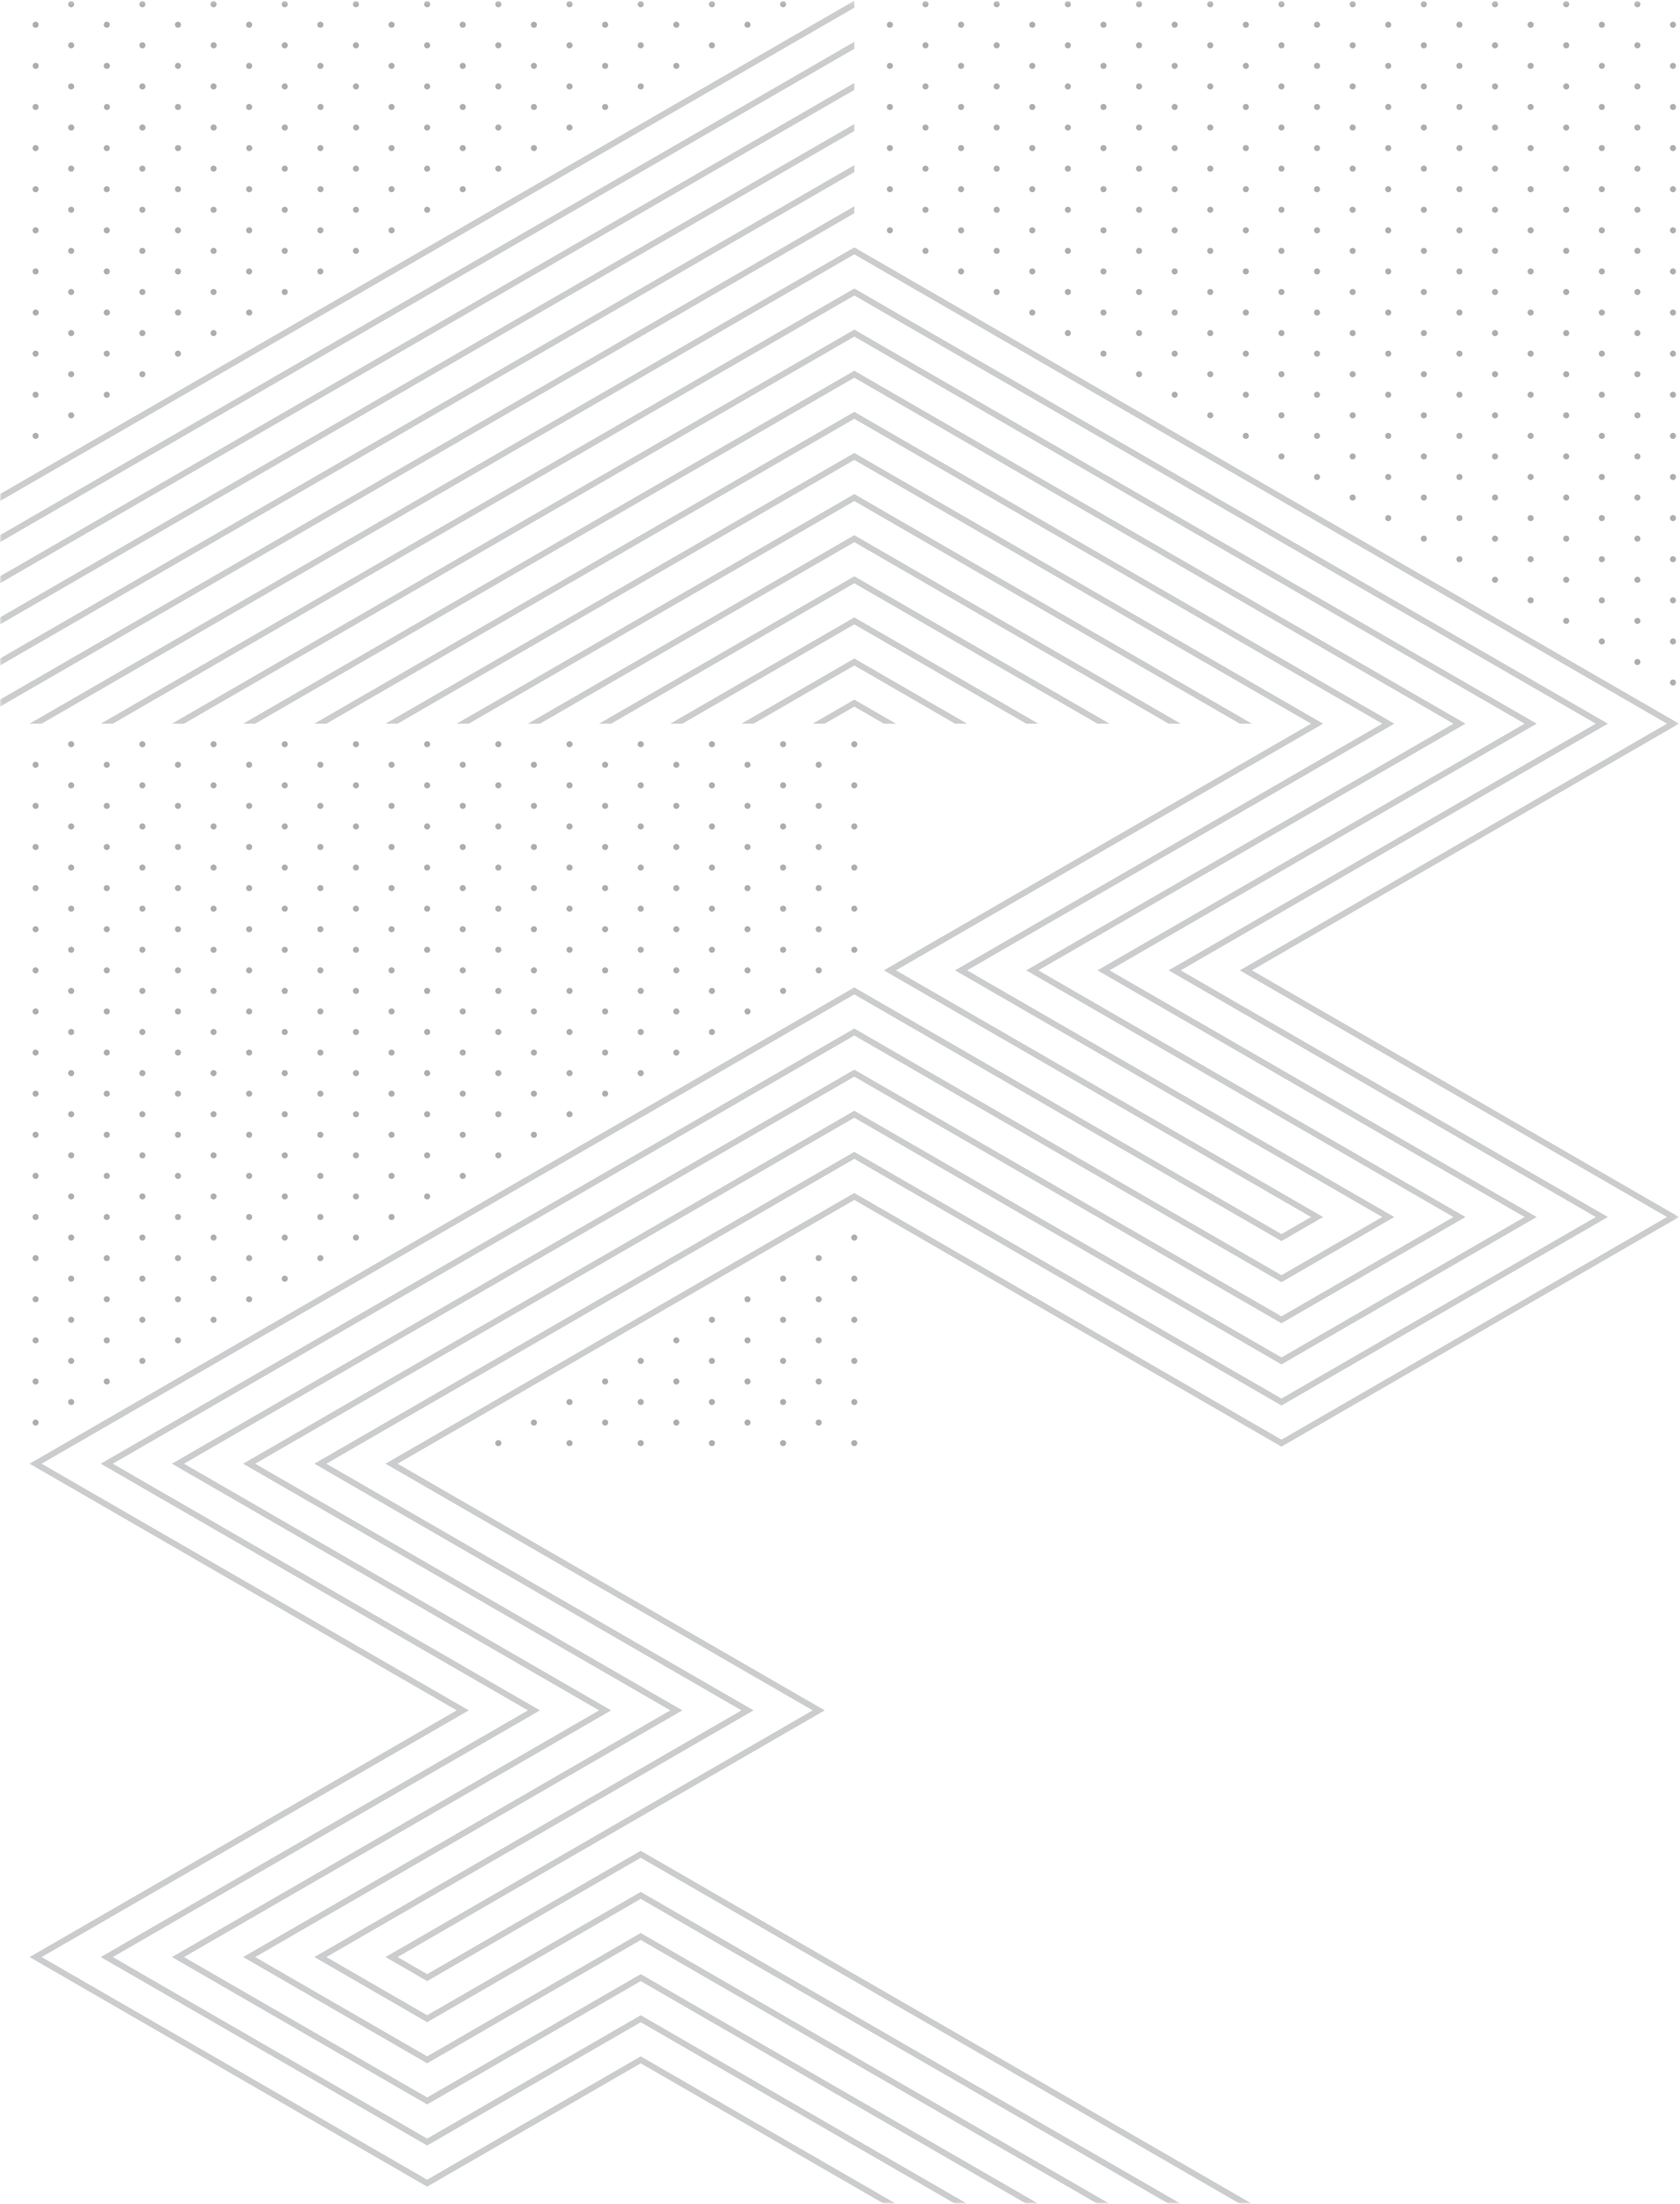 <svg xmlns="http://www.w3.org/2000/svg" width="411" height="539" fill="none"><mask id="a" width="411" height="539" x="0" y="0" maskUnits="userSpaceOnUse" style="mask-type:luminance"><path fill="#fff" d="M410.771.176H0V539h410.771V.176Z"/></mask><g mask="url(#a)"><path fill="#ACADAF" d="M348.333 100.843a.744.744 0 0 1 .684.457.735.735 0 0 1-.16.806.745.745 0 0 1-.807.161.738.738 0 0 1-.457-.684.74.74 0 0 1 .74-.74Zm0 30.167a.736.736 0 0 1 .684.457.735.735 0 0 1-.16.806.745.745 0 0 1-.807.161.738.738 0 0 1-.457-.684.74.74 0 0 1 .74-.74Zm0-10.055a.743.743 0 0 1 .684.456.738.738 0 0 1-.539 1.009.737.737 0 0 1-.76-.314.745.745 0 0 1 .092-.935.743.743 0 0 1 .523-.216Zm0-10.056a.736.736 0 0 1 .684.457.735.735 0 0 1-.16.806.745.745 0 0 1-.807.161.738.738 0 0 1-.457-.684.74.74 0 0 1 .74-.74Zm0-110.611a.741.741 0 1 1 0 1.482.741.741 0 0 1 0-1.482Zm0 10.055a.741.741 0 1 1 0 1.483.741.741 0 0 1 0-1.483Zm0 10.056a.741.741 0 1 1 0 1.482.741.741 0 0 1 0-1.482Zm0 10.056a.74.74 0 1 1 0 1.48.74.74 0 0 1 0-1.48Zm0 40.222a.741.741 0 1 1 0 1.482.741.741 0 0 1 0-1.482Zm0 20.11a.742.742 0 0 1 .726.885.739.739 0 1 1-.726-.884Zm0-30.166a.74.74 0 1 1 0 1.48.74.74 0 0 1 0-1.48Zm0 20.111a.74.74 0 1 1 0 1.481.74.74 0 0 1 0-1.48Zm0-30.167a.741.741 0 1 1 0 1.483.741.741 0 0 1 0-1.483Zm0-10.055a.741.741 0 1 1-.283 1.424.74.74 0 0 1 .283-1.424Zm17.416-30.167a.741.741 0 0 1 .145 1.466.738.738 0 0 1-.884-.726.742.742 0 0 1 .739-.74Zm-8.708 105.584a.737.737 0 0 1 .684.457.735.735 0 0 1-.161.806.738.738 0 0 1-1.263-.523.731.731 0 0 1 .217-.524.748.748 0 0 1 .523-.216Zm0 10.055a.745.745 0 0 1 .684.457.737.737 0 0 1-.161.807.744.744 0 0 1-.806.16.738.738 0 0 1-.4-.967.75.75 0 0 1 .683-.457Zm0 10.056a.737.737 0 0 1 .684.457.735.735 0 0 1-.161.806.738.738 0 0 1-1.263-.523.736.736 0 0 1 .74-.74ZM365.749.288a.742.742 0 0 1 .727.884.74.74 0 1 1-.727-.884Zm0 40.222a.742.742 0 0 1 .727.884.74.74 0 1 1-.727-.884Zm0 10.055a.742.742 0 0 1 .727.885.74.74 0 1 1-.727-.885Zm0-30.166a.742.742 0 0 1 .727.884.74.74 0 1 1-.727-.884Zm0 10.056a.741.741 0 1 1 .001 1.482.741.741 0 0 1-.001-1.482Zm-8.708 45.25a.742.742 0 0 1 .726.884.74.74 0 1 1-.726-.884Zm0-50.278a.741.741 0 0 1 .726.884.74.74 0 1 1-.726-.884Zm0 80.444a.745.745 0 0 1 .684.457.737.737 0 0 1-.161.806.738.738 0 0 1-1.263-.523c0-.097.019-.193.057-.283a.735.735 0 0 1 .683-.457Zm0-90.5a.742.742 0 0 1 .726.885.74.74 0 1 1-.726-.885Zm0 30.167a.741.741 0 0 1 .726.884.74.74 0 1 1-.726-.884Zm0-40.223a.742.742 0 0 1 .684.457.736.736 0 0 1-.16.807.745.745 0 0 1-.807.16.738.738 0 0 1-.24-1.207.74.74 0 0 1 .523-.217Zm0 30.167a.742.742 0 0 1 .726.885.74.74 0 1 1-.726-.885Zm0 50.278a.743.743 0 0 1 .684.457.736.736 0 0 1-.161.806.738.738 0 0 1-1.138-.112.743.743 0 0 1 .092-.934.74.74 0 0 1 .523-.217Zm0 10.055a.743.743 0 0 1 .684.457.738.738 0 0 1-.539 1.009.737.737 0 0 1-.76-.314.744.744 0 0 1 .092-.935.742.742 0 0 1 .523-.217Zm0-40.222a.742.742 0 0 1 .726.885.74.74 0 1 1-.726-.885Zm0 10.056a.742.742 0 0 1 .726.884.74.74 0 1 1-.726-.884Zm-26.125 55.306c.147 0 .29.043.412.124a.745.745 0 0 1 .314.76.737.737 0 0 1-.582.581.735.735 0 0 1-.759-.314.745.745 0 0 1 .092-.935.732.732 0 0 1 .523-.216Zm-8.708-15.084a.736.736 0 0 1 .684.457.735.735 0 0 1-.16.806.745.745 0 0 1-.807.161.738.738 0 0 1-.457-.684.74.74 0 0 1 .74-.74Zm0 10.056a.743.743 0 0 1 .684.456.738.738 0 0 1-.16.807.752.752 0 0 1-.379.203.746.746 0 0 1-.76-.315.738.738 0 0 1 .615-1.151ZM330.916.287a.742.742 0 0 1 .684.458.736.736 0 0 1-.161.806.738.738 0 0 1-1.138-.112.743.743 0 0 1 .092-.935.74.74 0 0 1 .523-.216Zm0 40.223a.743.743 0 0 1 .684.457.736.736 0 0 1-.161.806.738.738 0 0 1-1.138-.112.743.743 0 0 1 .092-.934.74.74 0 0 1 .523-.217Zm0 10.055a.743.743 0 0 1 .684.457.736.736 0 0 1-.16.807.745.745 0 0 1-.807.16.739.739 0 0 1 .283-1.424Zm0-40.222a.742.742 0 0 1 .726.885.74.74 0 1 1-.726-.885Zm0 20.112a.742.742 0 0 1 .726.884.74.74 0 1 1-.726-.884Zm-8.708-5.028a.741.741 0 1 1 0 1.482.741.741 0 0 1 0-1.482Zm0 70.388a.741.741 0 0 1 .145 1.466.738.738 0 0 1-.885-.725.74.74 0 0 1 .74-.74Zm0-80.444a.741.741 0 1 1-.283 1.424.74.74 0 0 1 .283-1.424Zm8.708 45.25a.742.742 0 0 1 .726.885.74.74 0 1 1-.726-.885Zm34.833 0a.741.741 0 0 1 .145 1.466.739.739 0 1 1-.145-1.466Zm-43.541-25.139a.74.74 0 1 1 0 1.481.74.74 0 0 1 0-1.48Zm0 50.278a.741.741 0 1 1 0 1.482.741.741 0 0 1 0-1.482Zm0-10.055a.74.74 0 1 1 0 1.48.74.74 0 0 1 0-1.48Zm0-20.112a.74.74 0 1 1 0 1.481.74.74 0 0 1 0-1.48Zm0 10.056a.741.741 0 1 1 0 1.482.741.741 0 0 1 0-1.482Zm0-20.111a.741.741 0 1 1 0 1.482.741.741 0 0 1 0-1.482Zm0-40.223a.741.741 0 1 1 0 1.482.741.741 0 0 1 0-1.482Zm17.417 50.278a.741.741 0 0 1 .523 1.264.74.74 0 1 1-.523-1.264Zm0 10.056a.742.742 0 0 1 .523 1.263.74.74 0 1 1-.523-1.263Zm0-20.111a.74.74 0 1 1 0 1.481.74.74 0 0 1 0-1.481Zm0-10.056a.741.741 0 0 1 .523 1.263.74.74 0 1 1-.523-1.263Zm0-10.055a.74.74 0 1 1 0 1.481.74.74 0 0 1 0-1.481Zm0 50.278a.741.741 0 0 1 .523 1.263.744.744 0 0 1-.807.16.745.745 0 0 1-.456-.684.743.743 0 0 1 .457-.683.74.74 0 0 1 .283-.056Zm0 50.277a.744.744 0 0 1 .684.457c.055.135.07.284.042.428a.747.747 0 0 1-1.009.539.74.74 0 0 1 .283-1.424Zm0-10.055a.736.736 0 0 1 .684.457.744.744 0 0 1-.54 1.009.743.743 0 0 1-.884-.726.74.74 0 0 1 .74-.74Zm0-20.112a.742.742 0 0 1 .726.885.745.745 0 0 1-.582.581.735.735 0 0 1-.759-.314.736.736 0 0 1 .092-.935.74.74 0 0 1 .523-.217Zm0-10.055a.742.742 0 0 1 .726.884.748.748 0 0 1-.582.582.739.739 0 1 1-.144-1.466Zm0 20.111a.744.744 0 0 1 .684.457.745.745 0 0 1-.54 1.009.743.743 0 0 1-.76-.315.74.74 0 0 1 .616-1.151Zm-8.708-25.139a.741.741 0 0 1 .725.885.74.74 0 1 1-.725-.885Zm0 20.111a.744.744 0 0 1 .683.457.737.737 0 0 1-.161.807.736.736 0 0 1-.806.16.738.738 0 0 1-.4-.967.732.732 0 0 1 .4-.401.745.745 0 0 1 .284-.056Zm0 10.056a.736.736 0 0 1 .683.457.735.735 0 0 1-.161.806.738.738 0 0 1-1.263-.523c0-.097.019-.194.057-.283a.735.735 0 0 1 .684-.457Zm8.708-95.528a.741.741 0 0 1 .523 1.263.74.74 0 1 1-.523-1.263Zm-8.709 75.417a.741.741 0 0 1 .726.884.74.74 0 1 1-.726-.884Zm0-20.111a.741.741 0 0 1 .726.884.74.74 0 1 1-.726-.884Zm8.709-65.362a.742.742 0 0 1 .523 1.264.737.737 0 0 1-.806.16.735.735 0 0 1-.24-1.207.739.739 0 0 1 .523-.217ZM330.916 20.4a.742.742 0 0 1 .726.884.74.74 0 1 1-.726-.884Zm60.958 15.083a.741.741 0 0 1 .145 1.466.738.738 0 0 1-.884-.726.742.742 0 0 1 .739-.74Zm8.709 65.361a.744.744 0 0 1 .683.457.746.746 0 0 1 .043.428.74.74 0 1 1-.726-.885Zm0-70.388a.741.741 0 0 1 .523 1.263.744.744 0 0 1-.807.16.745.745 0 0 1-.456-.684.739.739 0 0 1 .74-.74Zm0-30.167a.742.742 0 0 1 .523 1.263.74.74 0 1 1-.523-1.263Zm0 40.222a.742.742 0 0 1 .726.884.748.748 0 0 1-.582.582.739.739 0 1 1-.144-1.466Zm0 10.055a.742.742 0 0 1 .726.885.748.748 0 0 1-.582.581.739.739 0 1 1-.144-1.466Zm0 30.167a.741.741 0 0 1 .523 1.263.74.74 0 1 1-.523-1.263Zm-8.709 75.417a.737.737 0 0 1 .684.457.743.743 0 0 1-.16.806.737.737 0 0 1-1.139-.112.743.743 0 0 1 .092-.934.74.74 0 0 1 .523-.217Zm-26.125-85.472a.741.741 0 0 1 .145 1.465.738.738 0 0 1-.884-.725.742.742 0 0 1 .739-.74Zm34.834-10.056a.741.741 0 0 1 .523 1.263.74.74 0 1 1-.523-1.263Zm0 10.056a.741.741 0 0 1 .523 1.263.74.74 0 1 1-.523-1.263Zm0-50.278a.742.742 0 0 1 .523 1.263.74.74 0 1 1-.523-1.263Zm-8.709 65.361a.742.742 0 0 1 .727.884.74.74 0 1 1-.727-.884Zm0-10.055a.741.741 0 1 1 .001 1.482.741.741 0 0 1-.001-1.482Zm0-10.056a.742.742 0 0 1 .727.884.74.74 0 1 1-.727-.884Zm0-10.056a.741.741 0 0 1 .145 1.466.738.738 0 0 1-.884-.726.742.742 0 0 1 .739-.74Zm0-10.055a.742.742 0 0 1 .727.884.74.74 0 1 1-.727-.884Zm0 100.555a.745.745 0 0 1 .684.457.743.743 0 0 1-.16.806.737.737 0 0 1-1.139-.112.738.738 0 0 1 .092-.934.74.74 0 0 1 .523-.217Zm0-20.111a.737.737 0 0 1 .684.457.743.743 0 0 1-.16.806.737.737 0 0 1-1.139-.112.738.738 0 0 1 .092-.934.74.74 0 0 1 .523-.217Zm0 10.056a.744.744 0 0 1 .684.456.74.74 0 1 1-.684-.456Zm0-20.111a.744.744 0 0 1 .684.456.74.74 0 1 1-.684-.456Zm0-10.056a.737.737 0 0 1 .684.457.743.743 0 0 1-.16.806.737.737 0 0 1-1.139-.112.74.74 0 0 1 .615-1.151Zm0-10.056a.742.742 0 0 1 .727.885.745.745 0 0 1-.582.581.735.735 0 0 1-.759-.314.743.743 0 0 1 .091-.935.743.743 0 0 1 .523-.217Zm8.709-85.472a.741.741 0 0 1 .523 1.264.74.74 0 1 1-.523-1.264Zm8.708 85.472a.743.743 0 0 1 .684.457.738.738 0 0 1-.539 1.009.737.737 0 0 1-.76-.314.744.744 0 0 1 .092-.935.742.742 0 0 1 .523-.217Zm0 10.056a.745.745 0 0 1 .684.457.737.737 0 0 1-.161.806.738.738 0 0 1-1.263-.523c0-.097.019-.193.057-.283a.735.735 0 0 1 .683-.457Zm0-30.166a.742.742 0 0 1 .726.884.74.74 0 1 1-.726-.884Zm0 40.222a.737.737 0 0 1 .684.457.735.735 0 0 1-.161.806.738.738 0 0 1-1.263-.523.731.731 0 0 1 .217-.524.748.748 0 0 1 .523-.216Zm0-30.167a.743.743 0 0 1 .684.457.736.736 0 0 1-.161.806.738.738 0 0 1-1.138-.112.743.743 0 0 1 .092-.934.74.74 0 0 1 .523-.217Zm0 70.389a.737.737 0 0 1 .684.457.735.735 0 0 1-.161.806.738.738 0 0 1-1.263-.523c0-.097.019-.194.057-.283a.735.735 0 0 1 .683-.457Zm0-100.556a.742.742 0 0 1 .726.885.74.74 0 1 1-.726-.885Zm0 110.612c.147 0 .29.043.412.124a.745.745 0 0 1 .314.76.737.737 0 0 1-.582.581.735.735 0 0 1-.759-.315.74.74 0 0 1 .615-1.15Zm0-30.167a.737.737 0 0 1 .684.457.735.735 0 0 1-.161.806.738.738 0 0 1-1.263-.523.736.736 0 0 1 .74-.74Zm0-10.056a.745.745 0 0 1 .684.457.737.737 0 0 1-.161.807.744.744 0 0 1-.806.16.738.738 0 0 1-.4-.967.75.75 0 0 1 .683-.457Zm0 20.111a.745.745 0 0 1 .684.457.737.737 0 0 1-.161.807.736.736 0 0 1-.806.16.738.738 0 0 1-.4-.967.732.732 0 0 1 .4-.401.744.744 0 0 1 .283-.056Zm-8.708-15.083a.736.736 0 0 1 .683.457.746.746 0 0 1 .043.428.745.745 0 0 1-.582.581.743.743 0 0 1-.76-.315.743.743 0 0 1 .093-.934.738.738 0 0 1 .523-.217Zm0 30.167a.736.736 0 0 1 .683.457.743.743 0 0 1-.16.806.74.74 0 1 1-.523-1.263Zm0-10.056a.744.744 0 0 1 .683.457.746.746 0 0 1 .043.428.745.745 0 0 1-.582.581.743.743 0 0 1-.76-.315.74.74 0 0 1 .616-1.151Zm0-10.056a.744.744 0 0 1 .683.457.747.747 0 0 1 .043.428.735.735 0 0 1-1.009.539.737.737 0 0 1-.457-.683.74.74 0 0 1 .74-.741Zm0-20.11a.743.743 0 0 1 .684.457.743.743 0 0 1-.54 1.008.738.738 0 0 1-.667-1.249.737.737 0 0 1 .523-.216Zm8.708-75.417a.741.741 0 0 1 .726.884.74.74 0 1 1-.726-.884Zm-8.708 65.361a.736.736 0 0 1 .683.457.743.743 0 0 1-.16.806.74.74 0 1 1-.523-1.263Zm8.708-85.472a.741.741 0 0 1 .726.884.74.74 0 1 1-.726-.884Zm0 10.055a.742.742 0 0 1 .726.885.74.74 0 1 1-.726-.885Zm0-30.167a.742.742 0 0 1 .684.457.736.736 0 0 1-.16.807.745.745 0 0 1-.807.16.738.738 0 0 1-.24-1.207.74.74 0 0 1 .523-.217Zm0 10.056a.742.742 0 0 1 .726.885.74.74 0 1 1-.726-.885Zm-8.708 75.417a.74.74 0 1 1 0 1.481.74.74 0 0 1 0-1.481Zm-26.125-45.25a.741.741 0 1 1 0 1.482.741.741 0 0 1 0-1.482Zm0 90.5a.743.743 0 0 1 .684.456.738.738 0 0 1-.16.807.745.745 0 0 1-.807.161.738.738 0 0 1-.457-.684.738.738 0 0 1 .74-.74Zm0-70.39a.741.741 0 1 1 0 1.483.741.741 0 0 1 0-1.482Zm0-30.166a.74.74 0 1 1 0 1.481.74.74 0 0 1 0-1.48Zm0-10.055a.741.741 0 1 1 0 1.482.741.741 0 0 1 0-1.482Zm0 50.278a.74.74 0 1 1 0 1.48.74.74 0 0 1 0-1.48Zm0 10.055a.741.741 0 1 1 0 1.482.741.741 0 0 1 0-1.482Zm0 30.167a.743.743 0 0 1 .684.456.738.738 0 0 1-.16.807.752.752 0 0 1-.379.203.746.746 0 0 1-.76-.315.738.738 0 0 1 .615-1.151Zm0 10.055a.736.736 0 0 1 .684.457.735.735 0 0 1-.16.806.745.745 0 0 1-.807.161.738.738 0 0 1-.457-.684.74.74 0 0 1 .74-.74Zm0-30.167a.741.741 0 0 1 .145 1.466.738.738 0 0 1-.885-.725.74.74 0 0 1 .74-.74Zm0-80.444a.741.741 0 1 1-.283 1.424.74.74 0 0 1 .283-1.424Zm0 90.5a.736.736 0 0 1 .684.457.735.735 0 0 1-.16.806.745.745 0 0 1-.807.161.738.738 0 0 1-.457-.684.74.74 0 0 1 .74-.74Zm0-50.278a.74.74 0 1 1 0 1.481.74.74 0 0 1 0-1.48Zm0-50.278a.741.741 0 1 1 0 1.482.741.741 0 0 1 0-1.482ZM365.749 110.9a.737.737 0 0 1 .684.457.743.743 0 0 1-.16.806.737.737 0 0 1-1.139-.112.743.743 0 0 1 .092-.934.74.74 0 0 1 .523-.217Zm0 10.056a.744.744 0 0 1 .684.456.747.747 0 0 1 .043.428.745.745 0 0 1-.582.581.738.738 0 0 1-.884-.726c0-.196.078-.384.216-.523a.743.743 0 0 1 .523-.216Zm0-40.223a.741.741 0 0 1 .145 1.466.738.738 0 0 1-.884-.726.742.742 0 0 1 .739-.74Zm0 10.056a.742.742 0 0 1 .727.884.74.74 0 1 1-.727-.884Zm0 10.055a.745.745 0 0 1 .684.457.743.743 0 0 1-.16.806.737.737 0 0 1-1.139-.112.738.738 0 0 1 .092-.934.74.74 0 0 1 .523-.217Zm0 30.167a.737.737 0 0 1 .684.457.743.743 0 0 1-.16.806.737.737 0 0 1-1.139-.112.743.743 0 0 1 .092-.934.74.74 0 0 1 .523-.217Zm0 10.055a.745.745 0 0 1 .684.457.746.746 0 0 1 .043.428.745.745 0 0 1-.582.581.735.735 0 0 1-.759-.314.743.743 0 0 1 .614-1.152Zm17.417 0a.745.745 0 0 1 .684.457.738.738 0 0 1-.539 1.009.737.737 0 0 1-.76-.314.744.744 0 0 1 .092-.935.732.732 0 0 1 .523-.217Zm0-20.11c.147 0 .29.043.412.124a.745.745 0 0 1 .314.76.737.737 0 0 1-.582.581.735.735 0 0 1-.759-.314.745.745 0 0 1 .092-.935.732.732 0 0 1 .523-.216Zm0 10.055a.745.745 0 0 1 .684.457.737.737 0 0 1-.161.806.738.738 0 0 1-1.263-.523c0-.097.019-.193.057-.283a.735.735 0 0 1 .683-.457Zm0-40.222a.741.741 0 0 1 .726.884.74.74 0 1 1-.726-.884Zm0 10.055a.745.745 0 0 1 .684.457.737.737 0 0 1-.161.807.736.736 0 0 1-.806.16.738.738 0 0 1-.4-.967.732.732 0 0 1 .4-.401.744.744 0 0 1 .283-.056Zm8.708-75.416a.742.742 0 0 1 .727.884.74.74 0 1 1-.727-.884Zm-8.708 85.472a.737.737 0 0 1 .684.457.735.735 0 0 1-.161.806.738.738 0 0 1-1.263-.523c0-.097.019-.194.057-.283a.735.735 0 0 1 .683-.457Zm8.708-95.528a.741.741 0 0 1 .145 1.466.739.739 0 1 1-.145-1.466Zm0-10.056a.742.742 0 0 1 .727.885.74.74 0 1 1-.727-.885Zm-8.708 145.806a.745.745 0 0 1 .684.457.737.737 0 0 1-.161.806.738.738 0 0 1-1.263-.523c0-.097.019-.193.057-.283a.735.735 0 0 1 .683-.457Zm0-130.722a.742.742 0 0 1 .726.884.74.74 0 1 1-.726-.884Zm-8.708 125.694a.744.744 0 0 1 .684.457.735.735 0 0 1-.16.806.745.745 0 0 1-.807.161.738.738 0 0 1-.457-.684.74.74 0 0 1 .74-.74ZM383.166.288a.742.742 0 0 1 .684.457.736.736 0 0 1-.161.806.738.738 0 0 1-1.138-.112.743.743 0 0 1 .092-.935.74.74 0 0 1 .523-.216Zm0 10.055a.742.742 0 0 1 .726.885.74.74 0 1 1-.726-.885Zm0 40.222a.743.743 0 0 1 .684.457.736.736 0 0 1-.16.807.745.745 0 0 1-.807.16.739.739 0 0 1 .283-1.424Zm0 10.056a.742.742 0 0 1 .726.885.74.74 0 1 1-.726-.885Zm0 10.056a.741.741 0 0 1 .726.884.74.74 0 1 1-.726-.884Zm0 10.055a.742.742 0 0 1 .726.885.74.74 0 1 1-.726-.885Zm0-40.222a.743.743 0 0 1 .684.457.736.736 0 0 1-.161.806.738.738 0 0 1-1.138-.112.743.743 0 0 1 .092-.934.74.74 0 0 1 .523-.217Zm0-10.055a.742.742 0 0 1 .726.884.74.74 0 1 1-.726-.884Zm26.125 35.194a.742.742 0 0 1 .726.884.74.74 0 1 1-.726-.884Zm-156.75-30.167a.742.742 0 0 1 .726.885.74.74 0 1 1-.726-.885Zm0-20.11a.742.742 0 0 1 .726.884.74.74 0 1 1-.726-.885Zm0 10.055a.741.741 0 0 1 .726.884.74.74 0 1 1-.726-.884Zm0-20.112a.742.742 0 0 1 .684.457.736.736 0 0 1-.161.807.738.738 0 0 1-1.138-.112.743.743 0 0 1 .092-.935.74.74 0 0 1 .523-.217Zm0 40.223a.741.741 0 0 1 .726.884.74.74 0 1 1-.726-.884Zm-8.708-35.195a.74.74 0 1 1 0 1.481.74.74 0 0 1 0-1.48Zm8.708 45.25a.742.742 0 0 1 .726.885.74.74 0 1 1-.726-.885Zm0 10.056a.742.742 0 0 1 .726.884.74.74 0 1 1-.726-.884Zm-8.708-25.139a.741.741 0 1 1 0 1.482.741.741 0 0 1 0-1.482Zm0 10.055a.741.741 0 1 1 0 1.483.741.741 0 0 1 0-1.483Zm0 10.056a.741.741 0 1 1 0 1.483.741.741 0 0 1 0-1.483Zm0-30.166a.74.74 0 1 1 0 1.48.74.74 0 0 1 0-1.48Zm0-10.056a.741.741 0 1 1 0 1.482.741.741 0 0 1 0-1.482Zm0 50.278a.74.74 0 1 1 0 1.48.74.74 0 0 1 0-1.48Zm8.708 5.028a.742.742 0 0 1 .726.884.74.74 0 1 1-.726-.884Zm8.709 5.027a.741.741 0 0 1 .523 1.263.74.74 0 1 1-.523-1.263Zm0-10.055a.741.741 0 0 1 .523 1.263.74.74 0 1 1-.523-1.263Zm8.708-65.362a.741.741 0 1 1 0 1.482.741.741 0 0 1 0-1.482Zm0 10.056a.741.741 0 1 1-.283 1.424.74.74 0 0 1 .283-1.424Zm-8.708 45.25a.741.741 0 0 1 .523 1.263.74.74 0 1 1-.523-1.263Zm0-60.333a.742.742 0 0 1 .523 1.263.74.74 0 1 1-.523-1.263Zm8.708 25.139a.741.741 0 1 1 0 1.482.741.741 0 0 1 0-1.482ZM261.25 40.51a.741.741 0 0 1 .523 1.263.74.74 0 1 1-.523-1.263Zm0 10.055a.742.742 0 0 1 .726.885.748.748 0 0 1-.582.581.738.738 0 0 1-.884-.725.74.74 0 0 1 .74-.74Zm0-30.166a.742.742 0 0 1 .725.884.739.739 0 0 1-1.465-.144.743.743 0 0 1 .457-.684.74.74 0 0 1 .283-.056Zm0 10.056a.741.741 0 0 1 .523 1.263.744.744 0 0 1-.807.16.745.745 0 0 1-.456-.684.743.743 0 0 1 .457-.683.738.738 0 0 1 .283-.056Zm0-20.112a.74.74 0 1 1 0 1.482.74.74 0 0 1 0-1.482ZM226.416.288a.742.742 0 0 1 .684.457.736.736 0 0 1-.161.806.738.738 0 0 1-1.138-.112.743.743 0 0 1 .092-.935.74.74 0 0 1 .523-.216Zm0 10.055a.741.741 0 0 1 .726.885.74.74 0 1 1-.726-.885Zm0 50.278a.742.742 0 0 1 .726.885.74.74 0 1 1-.726-.885Zm0-40.222a.742.742 0 0 1 .726.884.74.74 0 1 1-.726-.884Zm0 30.166a.743.743 0 0 1 .684.457.737.737 0 0 1-.161.807.738.738 0 0 1-1.138-.112.743.743 0 0 1 .092-.935.74.74 0 0 1 .523-.217Zm0-10.055a.742.742 0 0 1 .726.885.74.74 0 1 1-.726-.885Zm0-10.055a.742.742 0 0 1 .726.884.74.74 0 1 1-.726-.884Zm-8.708-15.084a.74.74 0 1 1 0 1.48.74.74 0 0 1 0-1.48Zm0 20.111a.74.74 0 1 1 0 1.481.74.74 0 0 1 0-1.48Zm0 20.111a.74.74 0 1 1 0 1.481.74.74 0 0 1 0-1.48Zm0-10.055a.742.742 0 0 1 .726.884.739.739 0 1 1-.726-.884Zm0-20.111a.741.741 0 1 1 0 1.482.741.741 0 0 1 0-1.482Zm0-20.112a.741.741 0 1 1 0 1.482.741.741 0 0 1 0-1.482Zm17.417 0a.741.741 0 0 1 .523 1.264.737.737 0 0 1-.806.16.734.734 0 0 1-.457-.683.744.744 0 0 1 .457-.684.736.736 0 0 1 .283-.057Zm0 60.334a.742.742 0 0 1 .523 1.263.74.74 0 1 1-.523-1.263Zm0-10.056a.74.74 0 1 1 0 1.482.74.74 0 0 1 0-1.482Zm0-10.055a.742.742 0 0 1 .523 1.263.74.74 0 1 1-.523-1.263Zm0-20.111a.74.74 0 1 1 0 1.481.74.74 0 0 1 0-1.481Zm0 10.055a.741.741 0 0 1 .523 1.264.74.74 0 1 1-.523-1.264Zm0-20.11a.741.741 0 0 1 .523 1.262.74.74 0 1 1-.523-1.263ZM243.833.287a.741.741 0 1 1 0 1.482.741.741 0 0 1 0-1.482Zm60.958 5.027a.742.742 0 0 1 .684.457.736.736 0 0 1-.16.807.745.745 0 0 1-.807.16.738.738 0 0 1-.24-1.207.74.74 0 0 1 .523-.217Zm0 10.056a.742.742 0 0 1 .726.885.74.74 0 1 1-.726-.885Zm0 40.222a.742.742 0 0 1 .726.885.74.74 0 1 1-.726-.885Zm0-30.166a.741.741 0 0 1 .726.884.74.74 0 1 1-.726-.884Zm0 40.222a.742.742 0 0 1 .726.884.74.74 0 1 1-.726-.884Zm0 10.056a.742.742 0 0 1 .726.884.74.74 0 1 1-.726-.884Zm0 10.055a.743.743 0 0 1 .684.457.736.736 0 0 1-.161.806.738.738 0 0 1-1.138-.112.743.743 0 0 1 .092-.934.74.74 0 0 1 .523-.217Zm0-50.278a.742.742 0 0 1 .726.885.74.74 0 1 1-.726-.885Zm0 10.056a.741.741 0 0 1 .726.884.74.74 0 1 1-.726-.884Zm-8.708-5.028a.741.741 0 1 1 0 1.482.741.741 0 0 1 0-1.482Zm0-10.055a.74.74 0 1 1 0 1.48.74.74 0 0 1 0-1.48Zm0 30.166a.741.741 0 1 1 0 1.483.741.741 0 0 1 0-1.483Zm0-10.056a.741.741 0 1 1 0 1.483.741.741 0 0 1 0-1.483Zm0-40.222a.74.74 0 1 1 0 1.481.74.74 0 0 1 0-1.48Zm0 10.056a.741.741 0 1 1 0 1.482.741.741 0 0 1 0-1.482Zm0 80.444a.744.744 0 0 1 .684.457.735.735 0 0 1-.16.806.745.745 0 0 1-.807.161.738.738 0 0 1-.457-.684.74.74 0 0 1 .74-.74Zm0-30.166a.74.74 0 1 1 0 1.48.74.74 0 0 1 0-1.48Zm0 20.11a.741.741 0 1 1 0 1.483.741.741 0 0 1 0-1.482Zm0-10.055a.74.74 0 1 1 0 1.481.74.74 0 0 1 0-1.48Zm17.417 0a.741.741 0 0 1 .523 1.263.74.74 0 1 1-.523-1.263Zm0 10.056a.74.74 0 1 1 0 1.481.74.74 0 0 1 0-1.481Zm0 10.055a.744.744 0 0 1 .683.457.746.746 0 0 1 .043.428.74.74 0 1 1-.726-.885Zm0 10.056a.736.736 0 0 1 .683.457.743.743 0 0 1-.16.806.74.74 0 1 1-.523-1.263Zm0-40.222a.741.741 0 0 1 .523 1.263.74.74 0 1 1-.523-1.263Zm0-10.056a.741.741 0 0 1 .523 1.263.74.74 0 1 1-.523-1.263Zm0-10.056a.742.742 0 0 1 .726.885.748.748 0 0 1-.582.581.739.739 0 1 1-.144-1.466Zm0-10.055a.742.742 0 0 1 .726.885.748.748 0 0 1-.582.58.739.739 0 1 1-.144-1.465Zm-8.709 55.305a.743.743 0 0 1 .684.457.738.738 0 0 1-.539 1.009.737.737 0 0 1-.76-.314.744.744 0 0 1 .092-.935.742.742 0 0 1 .523-.217ZM296.083.288a.741.741 0 1 1 0 1.482.741.741 0 0 1 0-1.482Zm8.708 105.583a.745.745 0 0 1 .684.457.737.737 0 0 1-.161.806.738.738 0 0 1-1.263-.523c0-.097.019-.193.057-.283a.735.735 0 0 1 .683-.457Zm8.709-75.416a.741.741 0 0 1 .523 1.263.744.744 0 0 1-.807.16.745.745 0 0 1-.456-.684.743.743 0 0 1 .457-.683.738.738 0 0 1 .283-.056Zm0-10.056a.742.742 0 0 1 .523 1.263.74.74 0 1 1-.523-1.263Zm0-10.056a.741.741 0 0 1 .523 1.264.74.74 0 1 1-.523-1.264Zm0-10.055a.742.742 0 0 1 .523 1.263.74.74 0 1 1-.523-1.263Zm-34.834 30.167a.742.742 0 0 1 .726.884.74.74 0 1 1-.726-.884Zm0-10.056a.742.742 0 0 1 .726.884.74.74 0 1 1-.726-.884Zm0 30.166a.743.743 0 0 1 .684.457.736.736 0 0 1-.161.807.738.738 0 0 1-1.138-.112.743.743 0 0 1 .092-.935.74.74 0 0 1 .523-.217Zm0-10.055a.743.743 0 0 1 .684.457.736.736 0 0 1-.161.806.738.738 0 0 1-1.138-.112.743.743 0 0 1 .092-.934.74.74 0 0 1 .523-.217Zm0-40.222a.742.742 0 0 1 .684.457.736.736 0 0 1-.161.806.738.738 0 0 1-1.138-.112.743.743 0 0 1 .092-.935.74.74 0 0 1 .523-.216Zm0 10.055a.742.742 0 0 1 .726.885.74.74 0 1 1-.726-.885Zm0 50.278a.742.742 0 0 1 .726.885.74.74 0 1 1-.726-.885Zm0 30.167a.741.741 0 0 1 .726.884.74.74 0 1 1-.726-.884Zm0-20.111a.741.741 0 0 1 .726.884.74.74 0 1 1-.726-.884Zm-8.708 15.083a.741.741 0 1 1 0 1.482.741.741 0 0 1 0-1.482Zm0-10.055a.74.74 0 1 1 0 1.48.74.74 0 0 1 0-1.48Zm0-10.056a.741.741 0 1 1 0 1.482.741.741 0 0 1 0-1.482Zm0-20.111a.741.741 0 1 1 0 1.482.741.741 0 0 1 0-1.482Zm0 10.055a.74.74 0 1 1 0 1.481.74.74 0 0 1 0-1.48Zm8.708 25.14a.742.742 0 0 1 .726.884.74.74 0 1 1-.726-.885Zm8.709-15.084a.742.742 0 0 1 .523 1.263.74.74 0 1 1-.523-1.263Zm-17.417-30.167a.74.74 0 1 1 0 1.481.74.74 0 0 1 0-1.48Zm17.417 20.111a.741.741 0 0 1 .523 1.264.74.74 0 1 1-.523-1.264Zm0-10.055a.74.74 0 1 1 0 1.481.74.74 0 0 1 0-1.481Zm0 50.277a.742.742 0 0 1 .726.885.735.735 0 0 1-1.009.539.737.737 0 0 1-.457-.683.74.74 0 0 1 .74-.74Zm0-20.11a.741.741 0 0 1 .523 1.263.744.744 0 0 1-.807.16.745.745 0 0 1-.456-.684.743.743 0 0 1 .457-.683.74.74 0 0 1 .283-.056Zm0 10.055a.742.742 0 0 1 .726.885.748.748 0 0 1-.582.58.742.742 0 0 1-.76-.314.742.742 0 0 1 .616-1.151Zm0-60.333a.74.74 0 1 1 0 1.481.74.74 0 0 1 0-1.481Zm0-20.112a.742.742 0 0 1 .523 1.264.737.737 0 0 1-.806.16.735.735 0 0 1-.24-1.207.739.739 0 0 1 .523-.217Zm0 30.167a.741.741 0 0 1 .523 1.264.74.74 0 1 1-.523-1.264Zm0-20.11a.741.741 0 0 1 .523 1.262.74.74 0 1 1-.523-1.263ZM139.333.287a.741.741 0 1 1 0 1.482.741.741 0 0 1 0-1.482Zm0 10.055a.741.741 0 1 1 0 1.483.741.741 0 0 1 0-1.483Zm0 10.056a.741.741 0 1 1 0 1.482.741.741 0 0 1 0-1.482Zm0 10.056a.74.74 0 1 1 0 1.48.74.74 0 0 1 0-1.48Zm17.416-20.112a.741.741 0 0 1 .145 1.466.738.738 0 0 1-.884-.726.742.742 0 0 1 .739-.74Zm0-10.055a.742.742 0 0 1 .727.884.74.74 0 1 1-.727-.884Zm0 20.11a.742.742 0 0 1 .727.885.74.74 0 1 1-.727-.884Zm-8.708 5.029a.741.741 0 0 1 .726.884.74.74 0 1 1-.726-.884Zm0-10.056a.742.742 0 0 1 .726.885.74.74 0 1 1-.726-.885Zm0-10.056a.742.742 0 0 1 .684.457.736.736 0 0 1-.16.807.745.745 0 0 1-.807.16.738.738 0 0 1-.24-1.207.74.74 0 0 1 .523-.217ZM121.916.288a.742.742 0 0 1 .684.457.736.736 0 0 1-.161.806.738.738 0 0 1-1.138-.112.743.743 0 0 1 .092-.935.74.74 0 0 1 .523-.216Zm0 40.222a.743.743 0 0 1 .684.457.736.736 0 0 1-.161.806.738.738 0 0 1-1.138-.112.743.743 0 0 1 .092-.934.74.74 0 0 1 .523-.217Zm0-30.167a.742.742 0 0 1 .726.885.74.74 0 1 1-.726-.885Zm0 20.112a.742.742 0 0 1 .726.884.74.74 0 1 1-.726-.884Zm-8.708-5.028a.741.741 0 1 1 0 1.482.741.741 0 0 1 0-1.482Zm0-10.056a.741.741 0 1 1-.283 1.424.74.74 0 0 1 .283-1.424Zm0 20.111a.74.74 0 1 1 0 1.481.74.74 0 0 1 0-1.48Zm0 10.056a.741.741 0 1 1 0 1.482.741.741 0 0 1 0-1.482Zm0-40.223a.741.741 0 1 1 0 1.482.741.741 0 0 1 0-1.482Zm17.417 30.167a.741.741 0 0 1 .523 1.264.74.74 0 1 1-.523-1.264Zm0-10.055a.74.74 0 1 1 0 1.481.74.74 0 0 1 0-1.481Zm0-10.056a.741.741 0 0 1 .523 1.263.74.74 0 1 1-.523-1.263Zm0-10.056a.742.742 0 0 1 .523 1.264.737.737 0 0 1-.806.16.735.735 0 0 1-.24-1.207.739.739 0 0 1 .523-.217ZM121.916 20.4a.742.742 0 0 1 .726.884.74.74 0 1 1-.726-.884ZM191.583.288a.742.742 0 0 1 .523 1.263.74.74 0 1 1-.523-1.263ZM165.458 15.37a.741.741 0 1 1-.283 1.424.74.74 0 0 1 .283-1.424Zm0-10.056a.741.741 0 1 1 0 1.482.741.741 0 0 1 0-1.482Zm17.416 0a.742.742 0 0 1 .727.885.74.74 0 1 1-.727-.885ZM174.166.288a.742.742 0 0 1 .684.457.736.736 0 0 1-.161.806.738.738 0 0 1-1.138-.112.743.743 0 0 1 .092-.935.74.74 0 0 1 .523-.216Zm0 10.055a.742.742 0 0 1 .726.885.74.74 0 1 1-.726-.885ZM43.541 35.483a.74.74 0 1 1 0 1.479.74.74 0 0 1 0-1.48Zm0-20.112a.74.74 0 1 1 0 1.48.74.74 0 0 1 0-1.48Zm0 10.056a.739.739 0 1 1 0 1.478.739.739 0 0 1 0-1.478Zm0-20.112a.74.74 0 1 1 0 1.48.74.74 0 0 1 0-1.48Zm0 40.223a.739.739 0 1 1 0 1.478.739.739 0 0 1 0-1.478Zm0 40.222a.74.74 0 1 1 0 1.481.74.74 0 0 1 0-1.481Zm-8.708-75.417a.74.74 0 1 1 0 1.48.74.74 0 0 1 0-1.48Zm8.709 45.25a.74.74 0 1 1 0 1.48.74.74 0 0 1 0-1.48Zm0 10.056a.74.74 0 1 1-.001 1.48.74.74 0 0 1 0-1.48ZM34.832 40.51a.74.74 0 1 1 0 1.481.74.74 0 0 1 0-1.481Zm0 10.055a.74.74 0 1 1 0 1.48.74.74 0 0 1 0-1.48Zm0 10.056a.74.74 0 1 1 0 1.481.74.74 0 0 1 0-1.48Zm0-30.166a.74.74 0 1 1 0 1.479.74.74 0 0 1 0-1.48Zm0-10.056a.74.74 0 1 1 0 1.481.74.74 0 0 1 0-1.481Zm0 50.278a.74.74 0 1 1 0 1.48.74.74 0 0 1 0-1.48Zm0 10.055a.74.74 0 1 1 0 1.48.74.74 0 0 1 0-1.48Zm0 10.056a.74.74 0 1 1 0 1.481.74.74 0 0 1 0-1.481Zm8.709-15.083a.74.74 0 1 1 0 1.479.74.74 0 0 1 0-1.48Zm8.708 5.027a.74.74 0 1 1 0 1.48.74.74 0 0 1 0-1.48Zm0-10.055a.74.74 0 1 1 0 1.48.74.74 0 0 1 0-1.48Zm8.708-65.362a.74.74 0 1 1 0 1.48.74.74 0 0 1 0-1.48Zm0 10.056a.74.74 0 1 1 0 1.48.74.74 0 0 1 0-1.48Zm-8.708 45.25a.74.74 0 1 1 0 1.48.74.74 0 0 1 0-1.48Zm0-60.333a.74.74 0 1 1 0 1.48.74.74 0 0 1 0-1.48Zm8.708 25.139a.74.74 0 1 1 0 1.48.74.74 0 0 1 0-1.48ZM52.25 40.51a.74.74 0 1 1 0 1.48.74.74 0 0 1 0-1.48Zm0 10.055a.74.74 0 1 1-.001 1.482.74.74 0 0 1 .001-1.482Zm0-30.166a.74.74 0 1 1-.001 1.481.74.74 0 0 1 .001-1.481Zm0 10.056a.74.74 0 1 1 0 1.479.74.74 0 0 1 0-1.48Zm0-20.112a.74.74 0 1 1 0 1.479.74.74 0 0 1 0-1.479ZM17.416.288a.74.74 0 1 1 0 1.48.74.74 0 0 1 0-1.48Zm0 10.055a.739.739 0 1 1 0 1.478.739.739 0 0 1 0-1.478Zm0 50.278a.74.74 0 1 1 0 1.48.74.74 0 0 1 0-1.48Zm0-40.222a.74.74 0 1 1 0 1.48.74.74 0 0 1 0-1.48Zm0 50.278a.739.739 0 1 1 0 1.478.739.739 0 0 1 0-1.478Zm0-20.112a.74.74 0 1 1 0 1.481.74.74 0 0 1 0-1.48Zm0-10.055a.74.74 0 1 1 0 1.48.74.74 0 0 1 0-1.48Zm0-10.055a.74.74 0 1 1 0 1.479.74.74 0 0 1 0-1.48ZM8.708 15.37a.74.74 0 1 1 0 1.479.74.74 0 0 1 0-1.479Zm0 20.111a.74.74 0 1 1 0 1.48.74.74 0 0 1 0-1.48Zm0 20.111a.74.74 0 1 1 0 1.48.74.74 0 0 1 0-1.48Zm0-10.055a.741.741 0 1 1 0 1.482.741.741 0 0 1 0-1.482Zm0-20.111a.74.74 0 1 1 0 1.48.74.74 0 0 1 0-1.48Zm8.708 55.305a.74.74 0 1 1 0 1.48.74.74 0 0 1 0-1.48ZM8.708 5.315a.74.74 0 1 1 0 1.48.74.74 0 0 1 0-1.48Zm0 90.5a.74.74 0 1 1 0 1.48.74.74 0 0 1 0-1.48Zm0-30.166a.74.74 0 1 1 0 1.48.74.74 0 0 1 0-1.48Zm0 40.222a.735.735 0 0 1 .684.457.738.738 0 0 1-.54 1.009.745.745 0 0 1-.759-.315.739.739 0 0 1 .615-1.151Zm0-20.111a.74.74 0 1 1 0 1.48.74.74 0 0 1 0-1.48Zm0-10.055a.74.74 0 1 1 0 1.478.74.74 0 0 1 0-1.478Zm17.417-70.39a.74.74 0 1 1 0 1.48.74.74 0 0 1 0-1.48Zm0 70.39a.74.74 0 1 1 0 1.479.74.74 0 0 1 0-1.48Zm0 10.055a.74.74 0 1 1 0 1.48.74.74 0 0 1 0-1.48Zm0 10.055a.74.74 0 1 1 0 1.481.74.74 0 0 1 0-1.48Zm0-30.166a.74.74 0 1 1 0 1.48.74.74 0 0 1 0-1.48Zm0-10.056a.739.739 0 1 1 0 1.478.739.739 0 0 1 0-1.478Zm-8.709 35.195a.74.74 0 1 1 0 1.48.74.74 0 0 1 0-1.48Zm8.709-45.25a.74.74 0 1 1 0 1.48.74.74 0 0 1 0-1.48Zm-8.709 55.305a.742.742 0 0 1 .726.885.745.745 0 0 1-.581.581.736.736 0 0 1-.76-.315.736.736 0 0 1 .092-.934.751.751 0 0 1 .524-.217Zm8.709-75.416a.74.74 0 1 1 0 1.478.74.74 0 0 1 0-1.478Zm0 10.055a.74.74 0 1 1 0 1.48.74.74 0 0 1 0-1.48Zm0-20.11a.74.74 0 1 1 0 1.479.74.74 0 0 1 0-1.48ZM34.833.287a.74.74 0 1 1 0 1.48.74.74 0 0 1 0-1.48Zm60.959 5.027a.74.74 0 1 1-.001 1.48.74.74 0 0 1 0-1.48Zm0 10.056a.74.74 0 1 1 0 1.48.74.74 0 0 1 0-1.48Zm0 40.222a.74.74 0 1 1 0 1.48.74.74 0 0 1 0-1.48Zm0-30.166a.739.739 0 1 1 0 1.478.739.739 0 0 1 0-1.478Zm0 10.055a.74.74 0 1 1 0 1.48.74.74 0 0 1 0-1.48Zm0 10.056a.739.739 0 1 1 0 1.478.739.739 0 0 1 0-1.478Zm-8.709-5.028a.74.74 0 1 1 0 1.481.74.74 0 0 1 0-1.481Zm0-10.055a.74.74 0 1 1 0 1.478.74.74 0 0 1 0-1.478Zm0 30.166a.74.74 0 1 1 0 1.481.74.74 0 0 1 0-1.48Zm0-10.056a.74.74 0 1 1 0 1.48.74.74 0 0 1 0-1.48Zm0-40.222a.74.74 0 1 1 0 1.48.74.74 0 0 1 0-1.48Zm0 10.056a.74.74 0 1 1 0 1.481.74.74 0 0 1 0-1.481ZM104.5 50.565a.742.742 0 0 1 .726.885.748.748 0 0 1-.582.581.739.739 0 1 1-.144-1.466Zm0-10.055a.742.742 0 0 1 .725.885.739.739 0 0 1-1.465-.145.743.743 0 0 1 .457-.684.74.74 0 0 1 .283-.056ZM87.083.288a.74.74 0 1 1 0 1.48.74.74 0 0 1 0-1.48ZM104.5 30.455a.741.741 0 0 1 .523 1.263.744.744 0 0 1-.807.16.745.745 0 0 1-.456-.684.743.743 0 0 1 .457-.683.738.738 0 0 1 .283-.056Zm0-10.056a.742.742 0 0 1 .523 1.263.74.74 0 1 1-.523-1.263Zm0-10.056a.741.741 0 0 1 .523 1.264.74.74 0 1 1-.523-1.264Zm0-10.055a.742.742 0 0 1 .523 1.263.74.74 0 1 1-.523-1.263ZM69.666 30.455a.74.74 0 1 1 0 1.479.74.74 0 0 1 0-1.48Zm0-10.056a.74.74 0 1 1 0 1.48.74.74 0 0 1 0-1.48Zm0 30.166a.74.74 0 1 1 0 1.481.74.74 0 0 1 0-1.48Zm0-10.055a.74.74 0 1 1 0 1.481.74.74 0 0 1 0-1.481Zm0-40.222a.74.74 0 1 1 0 1.48.74.74 0 0 1 0-1.48Zm0 10.055a.74.74 0 1 1 0 1.48.74.74 0 0 1 0-1.48Zm0 50.278a.74.74 0 1 1 0 1.48.74.74 0 0 1 0-1.48Zm0 10.056a.739.739 0 1 1 0 1.478.739.739 0 0 1 0-1.478Zm-8.708 5.028a.74.74 0 1 1 0 1.479.74.74 0 0 1 0-1.48Zm0-10.056a.74.74 0 1 1 0 1.481.74.74 0 0 1 0-1.481Zm0-20.111a.74.74 0 1 1 0 1.481.74.74 0 0 1 0-1.481Zm0 10.055a.74.74 0 1 1 0 1.48.74.74 0 0 1 0-1.48ZM78.375 65.65a.74.74 0 1 1 0 1.48.74.74 0 0 1 0-1.48ZM60.958 35.482a.74.74 0 1 1 0 1.479.74.74 0 0 1 0-1.479Zm17.417 20.111a.74.74 0 1 1 0 1.48.74.74 0 0 1 0-1.48Zm0-10.055a.74.74 0 1 1 0 1.478.74.74 0 0 1 0-1.478Zm0-20.111a.74.74 0 1 1 0 1.478.74.74 0 0 1 0-1.478Zm0-20.112a.74.74 0 1 1 0 1.48.74.74 0 0 1 0-1.48Zm0 30.167a.74.74 0 1 1 0 1.48.74.74 0 0 1 0-1.48Zm0-20.11a.74.74 0 1 1 0 1.479.74.74 0 0 1 0-1.48ZM209 301.954a.743.743 0 0 1 .684.457.743.743 0 0 1-.54 1.008.738.738 0 0 1-.667-1.249.744.744 0 0 1 .523-.216Zm0 40.222a.736.736 0 0 1 .683.457.735.735 0 0 1-.16.806.74.74 0 1 1-.523-1.263Zm0-10.056a.744.744 0 0 1 .683.457.737.737 0 0 1-.16.806.74.74 0 1 1-.523-1.263Zm0-20.111a.736.736 0 0 1 .683.457.737.737 0 0 1-.16.806.74.74 0 1 1-.523-1.263Zm0 10.055a.744.744 0 0 1 .683.457.747.747 0 0 1 .043.428.735.735 0 0 1-1.009.539.737.737 0 0 1-.401-.967.736.736 0 0 1 .684-.457Zm0-120.666a.736.736 0 0 1 .683.457.735.735 0 0 1-.16.806.74.74 0 1 1-.523-1.263Zm0-10.056a.744.744 0 0 1 .683.457.737.737 0 0 1-.16.807.74.74 0 1 1-.523-1.264Zm0-10.055a.736.736 0 0 1 .683.457.735.735 0 0 1-.16.806.74.74 0 1 1-.523-1.263Zm0 30.167a.743.743 0 0 1 .684.457.743.743 0 0 1-.54 1.008.738.738 0 0 1-.667-1.249.744.744 0 0 1 .523-.216Zm0 20.11a.741.741 0 1 1-.283 1.424.737.737 0 0 1-.401-.967.736.736 0 0 1 .684-.457Zm0-10.055a.744.744 0 0 1 .683.457.737.737 0 0 1-.16.806.74.74 0 1 1-.523-1.263Zm0 130.722a.744.744 0 0 1 .683.457.737.737 0 0 1-.16.807.747.747 0 0 1-.806.16.74.74 0 0 1 .283-1.424Zm-69.667-10.055a.743.743 0 0 1 .684.456.738.738 0 0 1-.16.807.752.752 0 0 1-.379.203.746.746 0 0 1-.76-.315.738.738 0 0 1 .615-1.151Zm0-160.889a.743.743 0 0 1 .684.456.739.739 0 0 1-.539 1.01.746.746 0 0 1-.76-.315.74.74 0 0 1 .615-1.151Zm-8.708 165.917a.743.743 0 0 1 .684.457.743.743 0 0 1-.54 1.008.738.738 0 0 1-.667-1.249.744.744 0 0 1 .523-.216Zm8.708-155.862a.744.744 0 0 1 .684.457.735.735 0 0 1-.16.806.745.745 0 0 1-.807.161.738.738 0 0 1-.457-.684.74.74 0 0 1 .74-.74Zm0 10.056a.736.736 0 0 1 .684.457.735.735 0 0 1-.16.806.745.745 0 0 1-.807.161.738.738 0 0 1-.457-.684.74.74 0 0 1 .74-.74Zm0 10.056a.743.743 0 0 1 .684.456.738.738 0 0 1-.539 1.009.737.737 0 0 1-.76-.314.745.745 0 0 1 .092-.935.743.743 0 0 1 .523-.216Zm0 40.222a.743.743 0 0 1 .684.456.738.738 0 0 1-.16.807.752.752 0 0 1-.379.203.746.746 0 0 1-.76-.315.738.738 0 0 1 .615-1.151Zm0 20.111a.743.743 0 0 1 .684.457.734.734 0 0 1-.16.806.745.745 0 0 1-.807.161.738.738 0 0 1-.457-.684.74.74 0 0 1 .74-.74Zm0-30.167a.736.736 0 0 1 .684.457.735.735 0 0 1-.16.806.745.745 0 0 1-.807.161.738.738 0 0 1-.457-.684.74.74 0 0 1 .74-.74Zm0 20.111a.736.736 0 0 1 .684.457.735.735 0 0 1-.16.806.745.745 0 0 1-.807.161.738.738 0 0 1-.457-.684.74.74 0 0 1 .74-.74Zm0-30.167a.744.744 0 0 1 .684.457.737.737 0 0 1-.16.807.743.743 0 0 1-1.139-.112.744.744 0 0 1 .092-.935.748.748 0 0 1 .523-.217Zm0-10.055a.736.736 0 0 1 .684.457.735.735 0 0 1-.16.806.745.745 0 0 1-.807.161.738.738 0 0 1-.457-.684.74.74 0 0 1 .74-.74Zm17.416-30.167a.745.745 0 0 1 .684.457.743.743 0 0 1-.16.806.737.737 0 0 1-1.139-.112.738.738 0 0 1 .092-.934.74.74 0 0 1 .523-.217Zm-8.708 155.862c.147 0 .29.043.412.124a.745.745 0 0 1 .314.76.737.737 0 0 1-.582.581.735.735 0 0 1-.759-.314.745.745 0 0 1 .092-.935.732.732 0 0 1 .523-.216Zm0-10.056a.737.737 0 0 1 .684.457.735.735 0 0 1-.161.806.738.738 0 0 1-1.263-.523c0-.097.019-.194.057-.283a.735.735 0 0 1 .683-.457Zm8.708-155.861c.147 0 .29.043.412.124a.745.745 0 0 1 .315.76.737.737 0 0 1-.582.582.743.743 0 0 1-.76-.315.743.743 0 0 1 .092-.934.74.74 0 0 1 .523-.217Zm0 40.222a.737.737 0 0 1 .684.457.743.743 0 0 1-.16.806.737.737 0 0 1-1.139-.112.743.743 0 0 1 .092-.934.74.74 0 0 1 .523-.217Zm0 10.055a.745.745 0 0 1 .684.457.746.746 0 0 1 .043.428.745.745 0 0 1-.582.581.735.735 0 0 1-.759-.314.743.743 0 0 1 .614-1.152Zm0-30.166a.737.737 0 0 1 .684.457.743.743 0 0 1-.16.806.737.737 0 0 1-1.139-.112.743.743 0 0 1 .092-.934.74.74 0 0 1 .523-.217Zm0 10.056a.744.744 0 0 1 .684.456.747.747 0 0 1 .043.428.745.745 0 0 1-.582.581.738.738 0 0 1-.884-.726c0-.196.078-.384.216-.523a.743.743 0 0 1 .523-.216Zm-8.708 45.25c.147 0 .29.043.412.124a.745.745 0 0 1 .314.76.737.737 0 0 1-.582.581.735.735 0 0 1-.759-.314.745.745 0 0 1 .092-.935.732.732 0 0 1 .523-.216Zm0-50.278a.737.737 0 0 1 .684.457.735.735 0 0 1-.161.806.738.738 0 0 1-1.263-.523.731.731 0 0 1 .217-.524.748.748 0 0 1 .523-.216Zm0-10.056a.745.745 0 0 1 .684.457.737.737 0 0 1-.161.806.738.738 0 0 1-1.263-.523c0-.097.019-.193.057-.283a.735.735 0 0 1 .683-.457Zm0 30.167a.737.737 0 0 1 .684.457.735.735 0 0 1-.161.806.738.738 0 0 1-1.263-.523.736.736 0 0 1 .74-.74Zm0-40.223a.745.745 0 0 1 .684.457.738.738 0 0 1-.539 1.009.737.737 0 0 1-.76-.314.744.744 0 0 1 .092-.935.732.732 0 0 1 .523-.217Zm0 30.167a.745.745 0 0 1 .684.457.737.737 0 0 1-.161.807.744.744 0 0 1-.806.16.738.738 0 0 1-.4-.967.732.732 0 0 1 .4-.401.744.744 0 0 1 .283-.056Zm0 50.278a.745.745 0 0 1 .684.457.737.737 0 0 1-.161.806.738.738 0 0 1-1.263-.523c0-.097.019-.193.057-.283a.735.735 0 0 1 .683-.457Zm0-30.167a.745.745 0 0 1 .684.457.737.737 0 0 1-.161.807.736.736 0 0 1-.806.16.738.738 0 0 1-.4-.967.732.732 0 0 1 .4-.401.744.744 0 0 1 .283-.056Zm0 10.056a.737.737 0 0 1 .684.457.735.735 0 0 1-.161.806.738.738 0 0 1-1.263-.523c0-.097.019-.194.057-.283a.735.735 0 0 1 .683-.457Zm-8.708 105.583a.736.736 0 0 1 .684.457.735.735 0 0 1-.16.806.745.745 0 0 1-.807.161.738.738 0 0 1-.457-.684.74.74 0 0 1 .74-.74Zm-26.125-65.361a.736.736 0 0 1 .684.457.735.735 0 0 1-.16.806.745.745 0 0 1-.807.161.738.738 0 0 1-.457-.684.74.74 0 0 1 .74-.74Zm8.708-105.583a.737.737 0 0 1 .684.457.735.735 0 0 1-.161.806.738.738 0 0 1-1.263-.523.736.736 0 0 1 .74-.74Zm0 40.222a.745.745 0 0 1 .684.457.737.737 0 0 1-.161.806.738.738 0 0 1-1.263-.523c0-.097.019-.193.057-.283a.735.735 0 0 1 .683-.457Zm0 10.055c.147.001.29.044.412.125a.748.748 0 0 1 .314.76.743.743 0 0 1-1.341.267.744.744 0 0 1 .092-.935.732.732 0 0 1 .523-.217Zm0-40.222a.745.745 0 0 1 .684.457.737.737 0 0 1-.161.807.736.736 0 0 1-.806.16.738.738 0 0 1-.4-.967.732.732 0 0 1 .4-.401.744.744 0 0 1 .283-.056Zm0 20.112c.147 0 .29.043.412.124a.745.745 0 0 1 .314.76.737.737 0 0 1-.582.581.735.735 0 0 1-.759-.314.745.745 0 0 1 .092-.935.732.732 0 0 1 .523-.216Zm-8.708-5.028a.743.743 0 0 1 .684.456.738.738 0 0 1-.16.807.752.752 0 0 1-.379.203.746.746 0 0 1-.76-.315.738.738 0 0 1 .615-1.151Zm0 70.388a.744.744 0 0 1 .684.457.737.737 0 0 1-.16.807.743.743 0 0 1-1.139-.112.744.744 0 0 1 .092-.935.748.748 0 0 1 .523-.217Zm0-80.444a.736.736 0 0 1 .684.457.735.735 0 0 1-.16.806.745.745 0 0 1-.807.161.738.738 0 0 1-.457-.684.74.74 0 0 1 .74-.74Zm8.708 45.25a.745.745 0 0 1 .684.457.737.737 0 0 1-.161.806.738.738 0 0 1-1.263-.523c0-.097.019-.193.057-.283a.735.735 0 0 1 .683-.457Zm34.833 0a.737.737 0 0 1 .684.457.743.743 0 0 1-.16.806.737.737 0 0 1-1.139-.112.74.74 0 0 1 .615-1.151Zm-43.541-25.139a.736.736 0 0 1 .684.457.735.735 0 0 1-.16.806.745.745 0 0 1-.807.161.738.738 0 0 1-.457-.684.74.74 0 0 1 .74-.74Zm0 50.278a.736.736 0 0 1 .684.457.735.735 0 0 1-.16.806.745.745 0 0 1-.807.161.738.738 0 0 1-.457-.684.74.74 0 0 1 .74-.74Zm0-10.055a.743.743 0 0 1 .684.456.738.738 0 0 1-.539 1.009.737.737 0 0 1-.76-.314.745.745 0 0 1 .092-.935.743.743 0 0 1 .523-.216Zm0-20.112a.744.744 0 0 1 .684.457.737.737 0 0 1-.16.806.745.745 0 0 1-.807.161.738.738 0 0 1-.457-.684.74.74 0 0 1 .74-.74Zm0 10.056a.736.736 0 0 1 .684.457.735.735 0 0 1-.16.806.745.745 0 0 1-.807.161.738.738 0 0 1-.457-.684.74.74 0 0 1 .74-.74Zm0-20.111a.743.743 0 0 1 .684.457.735.735 0 0 1-.16.806.745.745 0 0 1-.807.161.738.738 0 0 1-.457-.684.74.74 0 0 1 .74-.74Zm0-40.223a.744.744 0 0 1 .684.457.737.737 0 0 1-.16.807.743.743 0 0 1-1.139-.112.744.744 0 0 1 .092-.935.748.748 0 0 1 .523-.217Zm17.417 50.278a.744.744 0 0 1 .684.457.745.745 0 0 1-.161.807.74.74 0 1 1-.523-1.264Zm0 10.056a.736.736 0 0 1 .684.457.743.743 0 0 1-.967.967.74.74 0 0 1 .283-1.424Zm0-20.111a.736.736 0 0 1 .684.457.743.743 0 0 1-.967.967.74.74 0 0 1 .283-1.424Zm0-10.056a.744.744 0 0 1 .684.457.745.745 0 0 1-.161.807.747.747 0 0 1-.806.16.74.74 0 0 1 .283-1.424Zm0-10.055a.736.736 0 0 1 .684.457.743.743 0 0 1-.54 1.009.743.743 0 0 1-.884-.726.74.74 0 0 1 .74-.74Zm0 50.278a.743.743 0 0 1 .684.457.743.743 0 0 1-.54 1.008.738.738 0 0 1-.667-1.249.744.744 0 0 1 .523-.216Zm0 20.11a.741.741 0 1 1-.283 1.424.737.737 0 0 1-.457-.683.74.74 0 0 1 .74-.741Zm0-10.055a.744.744 0 0 1 .684.457.745.745 0 0 1-.161.806.74.74 0 1 1-.523-1.263Zm-8.708-5.028a.744.744 0 0 1 .683.457.737.737 0 0 1-.161.807.744.744 0 0 1-.806.16.738.738 0 0 1-.4-.967.732.732 0 0 1 .4-.401.745.745 0 0 1 .284-.056Zm0 20.111a.744.744 0 0 1 .683.457.737.737 0 0 1-.161.807.736.736 0 0 1-.806.16.738.738 0 0 1-.4-.967.732.732 0 0 1 .4-.401.745.745 0 0 1 .284-.056Zm8.708-85.472a.744.744 0 0 1 .683.457.737.737 0 0 1-.16.806.74.74 0 1 1-.523-1.263Zm-8.709 75.417a.737.737 0 0 1 .684.457.735.735 0 0 1-.161.806.738.738 0 0 1-1.263-.523.736.736 0 0 1 .74-.74Zm0-20.111a.737.737 0 0 1 .684.457.735.735 0 0 1-.161.806.738.738 0 0 1-1.263-.523.731.731 0 0 1 .217-.524.748.748 0 0 1 .523-.216Zm8.709-65.362a.744.744 0 0 1 .683.457.747.747 0 0 1 .043.428.735.735 0 0 1-1.009.539.737.737 0 0 1-.457-.683.74.74 0 0 1 .74-.741Zm-8.709 165.917a.745.745 0 0 1 .684.457.737.737 0 0 1-.161.807.744.744 0 0 1-.806.16.738.738 0 0 1-.4-.967.732.732 0 0 1 .4-.401.744.744 0 0 1 .283-.056Zm0-150.833a.737.737 0 0 1 .684.457.735.735 0 0 1-.161.806.738.738 0 0 1-1.263-.523c0-.097.019-.194.057-.283a.735.735 0 0 1 .683-.457Zm60.958 15.083a.745.745 0 0 1 .684.457.743.743 0 0 1-.16.806.737.737 0 0 1-1.139-.112.738.738 0 0 1 .092-.934.74.74 0 0 1 .523-.217Zm8.709-5.027a.743.743 0 0 1 .684.457.743.743 0 0 1-.54 1.008.738.738 0 0 1-.667-1.249.737.737 0 0 1 .523-.216Zm0-30.167a.736.736 0 0 1 .683.457.743.743 0 0 1-.16.806.74.74 0 1 1-.523-1.263Zm0 40.222a.744.744 0 0 1 .683.457.746.746 0 0 1 .043.428.745.745 0 0 1-.582.581.742.742 0 0 1-.884-.726.74.74 0 0 1 .74-.74Zm-8.709 125.695a.744.744 0 0 1 .684.456.747.747 0 0 1 .043.428.745.745 0 0 1-.582.581.738.738 0 0 1-.884-.726c0-.196.078-.384.216-.523a.743.743 0 0 1 .523-.216Zm8.709-115.64a.741.741 0 1 1-.283 1.424.737.737 0 0 1-.457-.683.74.74 0 0 1 .74-.741Zm-8.709 105.584a.737.737 0 0 1 .684.457.743.743 0 0 1-.16.806.737.737 0 0 1-1.139-.112.743.743 0 0 1 .092-.934.74.74 0 0 1 .523-.217Zm-26.125-85.472a.744.744 0 0 1 .684.456.74.74 0 1 1-.684-.456Zm34.834-10.056a.744.744 0 0 1 .683.457.746.746 0 0 1 .043.428.745.745 0 0 1-.582.581.742.742 0 0 1-.884-.726.74.74 0 0 1 .74-.74Zm0-40.222a.736.736 0 0 1 .683.457.743.743 0 0 1-.16.806.74.74 0 1 1-.523-1.263Zm-8.709 45.25a.737.737 0 0 1 .684.457.743.743 0 0 1-.16.806.737.737 0 0 1-1.139-.112.743.743 0 0 1 .092-.934.74.74 0 0 1 .523-.217Zm0-10.056a.745.745 0 0 1 .684.457.743.743 0 0 1-.16.806.737.737 0 0 1-1.139-.112.738.738 0 0 1 .092-.934.74.74 0 0 1 .523-.217Zm0-10.055c.147 0 .29.043.412.124a.745.745 0 0 1 .315.76.737.737 0 0 1-.582.582.743.743 0 0 1-.76-.315.743.743 0 0 1 .092-.934.74.74 0 0 1 .523-.217Zm0 100.555a.745.745 0 0 1 .684.457.743.743 0 0 1-.16.806.737.737 0 0 1-1.139-.112.738.738 0 0 1 .092-.934.74.74 0 0 1 .523-.217Zm0-10.055c.147 0 .29.043.412.124a.745.745 0 0 1 .315.76.737.737 0 0 1-.582.582.743.743 0 0 1-.76-.315.743.743 0 0 1 .092-.934.74.74 0 0 1 .523-.217Zm8.709-125.695a.744.744 0 0 1 .683.457.746.746 0 0 1 .043.428.74.74 0 1 1-.726-.885Zm8.708 145.806a.737.737 0 0 1 .684.457.735.735 0 0 1-.161.806.738.738 0 0 1-1.263-.523c0-.097.019-.194.057-.283a.735.735 0 0 1 .683-.457Zm0-100.556a.745.745 0 0 1 .684.457.737.737 0 0 1-.161.807.736.736 0 0 1-.806.16.738.738 0 0 1-.4-.967.732.732 0 0 1 .4-.401.744.744 0 0 1 .283-.056Zm0 110.612c.147 0 .29.043.412.124a.745.745 0 0 1 .314.76.737.737 0 0 1-.582.581.735.735 0 0 1-.759-.314.745.745 0 0 1 .092-.935.732.732 0 0 1 .523-.216Zm0-30.167a.737.737 0 0 1 .684.457.735.735 0 0 1-.161.806.738.738 0 0 1-1.263-.523.736.736 0 0 1 .74-.74Zm0-10.056a.745.745 0 0 1 .684.457.737.737 0 0 1-.161.807.744.744 0 0 1-.806.16.738.738 0 0 1-.4-.967.732.732 0 0 1 .4-.401.744.744 0 0 1 .283-.056Zm0 20.111a.745.745 0 0 1 .684.457.737.737 0 0 1-.161.807.736.736 0 0 1-.806.16.738.738 0 0 1-.4-.967.732.732 0 0 1 .4-.401.744.744 0 0 1 .283-.056Zm-8.708-15.083a.736.736 0 0 1 .683.457.746.746 0 0 1 .043.428.745.745 0 0 1-.582.581.742.742 0 0 1-.884-.726.74.74 0 0 1 .74-.74Zm0 30.167a.736.736 0 0 1 .683.457.743.743 0 0 1-.16.806.74.74 0 1 1-.523-1.263Zm0-10.056a.744.744 0 0 1 .683.457.746.746 0 0 1 .043.428.745.745 0 0 1-.582.581.742.742 0 0 1-.884-.726.74.74 0 0 1 .74-.74Zm0-10.056a.744.744 0 0 1 .683.457.747.747 0 0 1 .043.428.735.735 0 0 1-1.009.539.737.737 0 0 1-.457-.683.74.74 0 0 1 .74-.741Zm8.708-95.527a.737.737 0 0 1 .684.457.735.735 0 0 1-.161.806.738.738 0 0 1-1.263-.523.736.736 0 0 1 .74-.74Zm0-20.111a.737.737 0 0 1 .684.457.735.735 0 0 1-.161.806.738.738 0 0 1-1.263-.523.731.731 0 0 1 .217-.524.748.748 0 0 1 .523-.216Zm0 10.055a.745.745 0 0 1 .684.457.737.737 0 0 1-.161.807.744.744 0 0 1-.806.16.738.738 0 0 1-.4-.967.732.732 0 0 1 .4-.401.744.744 0 0 1 .283-.056Zm-8.708 135.75a.744.744 0 0 1 .683.457.746.746 0 0 1 .043.428.747.747 0 0 1-1.009.539.74.74 0 0 1 .283-1.424Zm8.708-165.917a.745.745 0 0 1 .684.457.738.738 0 0 1-.539 1.009.737.737 0 0 1-.76-.314.744.744 0 0 1 .092-.935.732.732 0 0 1 .523-.217Zm0 10.056a.745.745 0 0 1 .684.457.737.737 0 0 1-.161.806.738.738 0 0 1-1.263-.523c0-.097.019-.193.057-.283a.735.735 0 0 1 .683-.457Zm-34.833 30.167a.743.743 0 0 1 .684.457.735.735 0 0 1-.16.806.745.745 0 0 1-.807.161.738.738 0 0 1-.457-.684.74.74 0 0 1 .74-.74Zm0 20.111a.736.736 0 0 1 .684.457.735.735 0 0 1-.16.806.745.745 0 0 1-.807.161.738.738 0 0 1-.457-.684.74.74 0 0 1 .74-.74Zm0-30.167a.736.736 0 0 1 .684.457.735.735 0 0 1-.16.806.745.745 0 0 1-.807.161.738.738 0 0 1-.457-.684.74.74 0 0 1 .74-.74Zm0-10.055a.743.743 0 0 1 .684.456.738.738 0 0 1-.16.807.752.752 0 0 1-.379.203.746.746 0 0 1-.76-.315.738.738 0 0 1 .615-1.151Zm0 50.278a.743.743 0 0 1 .684.456.738.738 0 0 1-.539 1.009.737.737 0 0 1-.76-.314.745.745 0 0 1 .092-.935.743.743 0 0 1 .523-.216Zm0-60.334a.736.736 0 0 1 .684.457.735.735 0 0 1-.16.806.745.745 0 0 1-.807.161.738.738 0 0 1-.457-.684.74.74 0 0 1 .74-.74Zm0 40.222a.744.744 0 0 1 .684.457.737.737 0 0 1-.16.806.745.745 0 0 1-.807.161.738.738 0 0 1-.457-.684.74.74 0 0 1 .74-.74Zm0-50.278a.744.744 0 0 1 .684.457.737.737 0 0 1-.16.807.743.743 0 0 1-1.139-.112.744.744 0 0 1 .092-.935.748.748 0 0 1 .523-.217Zm-8.709 75.417a.745.745 0 0 1 .684.457.743.743 0 0 1-.16.806.737.737 0 0 1-1.139-.112.738.738 0 0 1 .092-.934.74.74 0 0 1 .523-.217Zm0 80.445a.744.744 0 0 1 .684.456.74.74 0 1 1-.684-.456Zm0 10.055a.745.745 0 0 1 .684.457.743.743 0 0 1-.16.806.737.737 0 0 1-1.139-.112.738.738 0 0 1 .092-.934.74.74 0 0 1 .523-.217Zm0-20.111a.737.737 0 0 1 .684.457.743.743 0 0 1-.16.806.737.737 0 0 1-1.139-.112.74.74 0 0 1 .615-1.151Zm17.417-10.056a.745.745 0 0 1 .684.457.738.738 0 0 1-.539 1.009.737.737 0 0 1-.76-.314.744.744 0 0 1 .092-.935.732.732 0 0 1 .523-.217Zm8.708-115.638a.744.744 0 0 1 .684.456.74.74 0 1 1-.684-.456Zm0-10.056a.737.737 0 0 1 .684.457.743.743 0 0 1-.16.806.737.737 0 0 1-1.139-.112.74.74 0 0 1 .615-1.151Zm0-10.056a.745.745 0 0 1 .684.457.746.746 0 0 1 .043.428.745.745 0 0 1-.582.581.735.735 0 0 1-.759-.314.743.743 0 0 1 .614-1.152Zm-8.708 145.806a.745.745 0 0 1 .684.457.737.737 0 0 1-.161.806.738.738 0 0 1-1.263-.523c0-.097.019-.193.057-.283a.735.735 0 0 1 .683-.457Zm0 10.056a.737.737 0 0 1 .684.457.735.735 0 0 1-.161.806.738.738 0 0 1-1.263-.523.731.731 0 0 1 .217-.524.748.748 0 0 1 .523-.216Zm0 10.055a.745.745 0 0 1 .684.457.737.737 0 0 1-.161.807.744.744 0 0 1-.806.16.738.738 0 0 1-.4-.967.732.732 0 0 1 .4-.401.744.744 0 0 1 .283-.056Zm0-150.833a.737.737 0 0 1 .684.457.735.735 0 0 1-.161.806.738.738 0 0 1-1.263-.523c0-.097.019-.194.057-.283a.735.735 0 0 1 .683-.457Zm-8.708 125.694a.744.744 0 0 1 .684.457.735.735 0 0 1-.16.806.745.745 0 0 1-.807.161.738.738 0 0 1-.457-.684.74.74 0 0 1 .74-.74Zm8.708-145.805a.737.737 0 0 1 .684.457.735.735 0 0 1-.161.806.738.738 0 0 1-1.263-.523.736.736 0 0 1 .74-.74Zm0 10.055a.745.745 0 0 1 .684.457.737.737 0 0 1-.161.807.736.736 0 0 1-.806.16.738.738 0 0 1-.4-.967.732.732 0 0 1 .4-.401.744.744 0 0 1 .283-.056Zm-8.708 145.806a.736.736 0 0 1 .684.457.735.735 0 0 1-.16.806.745.745 0 0 1-.807.161.738.738 0 0 1-.457-.684.74.74 0 0 1 .74-.74Zm0 10.056a.743.743 0 0 1 .684.456.738.738 0 0 1-.539 1.009.737.737 0 0 1-.76-.314.745.745 0 0 1 .092-.935.743.743 0 0 1 .523-.216Zm8.708-115.64c.147.001.29.044.412.125a.748.748 0 0 1 .314.76.745.745 0 0 1-.581.581.737.737 0 0 1-.76-.314.744.744 0 0 1 .092-.935.732.732 0 0 1 .523-.217Zm0 10.056a.745.745 0 0 1 .684.457.737.737 0 0 1-.161.806.738.738 0 0 1-1.263-.523c0-.097.019-.193.057-.283a.735.735 0 0 1 .683-.457Zm0 10.056a.737.737 0 0 1 .684.457.735.735 0 0 1-.161.806.738.738 0 0 1-1.263-.523.731.731 0 0 1 .217-.524.748.748 0 0 1 .523-.216Zm0-30.167a.745.745 0 0 1 .684.457.737.737 0 0 1-.161.806.738.738 0 0 1-1.263-.523c0-.097.019-.193.057-.283a.735.735 0 0 1 .683-.457Zm0-10.055c.147 0 .29.043.412.124a.745.745 0 0 1 .314.76.737.737 0 0 1-.582.581.735.735 0 0 1-.759-.314.745.745 0 0 1 .092-.935.732.732 0 0 1 .523-.216Zm-130.625 5.027a.742.742 0 0 1 .726.885.745.745 0 0 1-.582.581.736.736 0 0 1-.76-.315.736.736 0 0 1 .093-.934.75.75 0 0 1 .523-.217Zm0-20.111a.742.742 0 0 1 .726.885.738.738 0 0 1-.582.581.745.745 0 0 1-.76-.315.739.739 0 0 1 .616-1.151Zm0 10.056a.734.734 0 0 1 .684.457.74.74 0 1 1-.684-.457Zm0-20.112a.742.742 0 0 1 .726.885.745.745 0 0 1-.581.581.737.737 0 0 1-.76-.314.742.742 0 0 1 .615-1.152Zm0 40.223a.734.734 0 0 1 .684.457.74.74 0 1 1-.684-.457Zm0 40.222a.742.742 0 0 1 .726.885.738.738 0 0 1-.582.581.745.745 0 0 1-.76-.315.741.741 0 0 1 .616-1.151Zm0 10.055a.743.743 0 0 1 .725.885.745.745 0 0 1-.58.581.737.737 0 0 1-.76-.314.742.742 0 0 1 .615-1.152Zm-8.708 55.306a.735.735 0 0 1 .684.457.738.738 0 0 1-.54 1.009.745.745 0 0 1-.759-.315.738.738 0 0 1 .615-1.151Zm0-140.778a.743.743 0 0 1 .684.457.738.738 0 0 1-.54 1.009.736.736 0 0 1-.759-.315.736.736 0 0 1 .092-.934.739.739 0 0 1 .523-.217Zm8.708 45.25a.742.742 0 0 1 .726.885.745.745 0 0 1-.582.581.736.736 0 0 1-.76-.315.736.736 0 0 1 .093-.934.75.75 0 0 1 .523-.217Zm0 10.056a.734.734 0 0 1 .684.457.74.74 0 1 1-.684-.457Zm-8.708 45.25a.735.735 0 0 1 .684.457.738.738 0 0 1-.54 1.009.745.745 0 0 1-.759-.315.74.74 0 0 1 .615-1.151Zm0-70.389a.735.735 0 0 1 .684.457.738.738 0 0 1-.54 1.009.745.745 0 0 1-.759-.315.74.74 0 0 1 .615-1.151Zm0 10.055a.743.743 0 0 1 .726.885.745.745 0 0 1-.581.581.736.736 0 0 1-.76-.314.742.742 0 0 1 .615-1.152Zm0 10.056a.735.735 0 0 1 .684.457.738.738 0 0 1-.54 1.009.745.745 0 0 1-.759-.315.738.738 0 0 1 .615-1.151Zm0-30.166a.742.742 0 0 1 .684.456.74.74 0 1 1-.684-.456Zm0-10.056a.735.735 0 0 1 .684.457.738.738 0 0 1-.54 1.009.745.745 0 0 1-.759-.315.74.74 0 0 1 .615-1.151Zm0 50.278a.742.742 0 0 1 .684.456.741.741 0 0 1-.967.967.736.736 0 0 1-.457-.683.74.74 0 0 1 .74-.74Zm0 60.333a.735.735 0 0 1 .684.457.738.738 0 0 1-.54 1.009.745.745 0 0 1-.759-.315.74.74 0 0 1 .615-1.151Zm8.708-25.139a.742.742 0 0 1 .726.885.738.738 0 0 1-.582.581.745.745 0 0 1-.76-.315.739.739 0 0 1 .616-1.151Zm-8.708-25.139a.735.735 0 0 1 .684.457.738.738 0 0 1-.54 1.009.736.736 0 0 1-.759-.315.736.736 0 0 1 .092-.934.739.739 0 0 1 .523-.217Zm0 60.333a.743.743 0 0 1 .726.885.745.745 0 0 1-.581.581.736.736 0 0 1-.76-.314.742.742 0 0 1 .615-1.152Zm0-20.11a.742.742 0 0 1 .684.456.74.74 0 1 1-.684-.456Zm0-30.167a.742.742 0 0 1 .684.457.738.738 0 0 1-.54 1.009.745.745 0 0 1-.759-.315.74.74 0 0 1 .615-1.151Zm0 10.055a.743.743 0 0 1 .726.885.738.738 0 0 1-.581.581.736.736 0 0 1-.76-.315.736.736 0 0 1 .092-.934.739.739 0 0 1 .523-.217Zm8.708-25.138a.741.741 0 0 1 .726.884.736.736 0 0 1-.582.581.736.736 0 0 1-.76-.314.742.742 0 0 1 .333-1.095.744.744 0 0 1 .283-.056Zm8.709 35.194a.735.735 0 0 1 .683.457.739.739 0 1 1-.683-.457Zm0 20.111a.735.735 0 0 1 .683.457.741.741 0 0 1-.967.967.739.739 0 0 1 .284-1.424Zm0-30.167a.743.743 0 0 1 .725.885.745.745 0 0 1-.581.581.736.736 0 0 1-.76-.315.736.736 0 0 1 .333-1.094.726.726 0 0 1 .283-.057Zm0 20.112a.741.741 0 0 1 .725.884.736.736 0 0 1-.581.581.736.736 0 0 1-.76-.314.742.742 0 0 1 .333-1.095.744.744 0 0 1 .283-.056Zm0-40.223a.743.743 0 0 1 .725.885.745.745 0 0 1-.581.581.736.736 0 0 1-.76-.315.736.736 0 0 1 .093-.934.75.75 0 0 1 .523-.217Zm0-10.055a.735.735 0 0 1 .683.457.739.739 0 1 1-.683-.457Zm0 20.111a.735.735 0 0 1 .683.457.739.739 0 1 1-.683-.457Zm8.708-85.473a.743.743 0 0 1 .726.885.745.745 0 0 1-.581.581.736.736 0 0 1-.76-.314.741.741 0 0 1 .615-1.152Zm0 10.056a.735.735 0 0 1 .684.457.738.738 0 0 1-.54 1.009.745.745 0 0 1-.76-.315.739.739 0 0 1 .616-1.151ZM52.25 322.065a.743.743 0 0 1 .725.885.745.745 0 0 1-.58.581.737.737 0 0 1-.76-.314.742.742 0 0 1 .615-1.152Zm-8.709-25.138a.734.734 0 0 1 .684.457.74.74 0 1 1-.683-.457Zm8.709-55.306a.743.743 0 0 1 .726.885.738.738 0 0 1-.582.581.745.745 0 0 1-.76-.315.739.739 0 0 1 .616-1.151Zm-8.709 65.361a.742.742 0 0 1 .726.885.745.745 0 0 1-.581.581.736.736 0 0 1-.76-.315.736.736 0 0 1 .092-.934.75.75 0 0 1 .524-.217Zm8.709-125.694a.735.735 0 0 1 .684.457.739.739 0 1 1-.684-.457Zm8.708 25.139a.742.742 0 0 1 .684.456.741.741 0 0 1-.967.967.737.737 0 0 1-.457-.683.74.74 0 0 1 .74-.74ZM43.542 327.093a.742.742 0 0 1 .725.885.745.745 0 0 1-.582.581.736.736 0 0 1-.76-.315.736.736 0 0 1 .093-.934.75.75 0 0 1 .523-.217ZM52.25 221.51a.743.743 0 0 1 .726.885.738.738 0 0 1-.582.581.745.745 0 0 1-.76-.315.741.741 0 0 1 .616-1.151Zm0 10.055a.743.743 0 0 1 .725.885.745.745 0 0 1-.58.581.737.737 0 0 1-.76-.314.742.742 0 0 1 .615-1.152Zm0-30.166a.735.735 0 0 1 .684.457.739.739 0 1 1-.684-.457Zm0 10.056a.741.741 0 0 1 .726.884.736.736 0 0 1-.582.581.736.736 0 0 1-.76-.314.742.742 0 0 1 .333-1.095.744.744 0 0 1 .283-.056Zm0-20.112a.743.743 0 0 1 .726.885.745.745 0 0 1-.582.581.736.736 0 0 1-.76-.315.736.736 0 0 1 .333-1.094.726.726 0 0 1 .283-.057Zm-8.709 125.695a.734.734 0 0 1 .684.457.74.74 0 1 1-.683-.457ZM8.709 347.205a.742.742 0 0 1 .684.456.742.742 0 0 1-.967.967.743.743 0 0 1-.457-.684.74.74 0 0 1 .74-.739Zm0-10.056a.735.735 0 0 1 .684.457.738.738 0 0 1-.54 1.009.745.745 0 0 1-.759-.315.741.741 0 0 1 .615-1.151Zm8.708-155.861a.734.734 0 0 1 .684.457.74.74 0 1 1-.683-.457ZM8.708 306.982a.735.735 0 0 1 .684.457.738.738 0 0 1-.54 1.009.737.737 0 0 1-.759-.315.736.736 0 0 1 .092-.934.739.739 0 0 1 .523-.217Zm0 10.056a.742.742 0 0 1 .684.457.738.738 0 0 1-.54 1.009.745.745 0 0 1-.759-.315.741.741 0 0 1 .615-1.151Zm8.708-125.695a.742.742 0 0 1 .726.885.745.745 0 0 1-.581.581.736.736 0 0 1-.76-.315.736.736 0 0 1 .092-.934.75.75 0 0 1 .524-.217Zm-8.708 135.75a.743.743 0 0 1 .726.884.736.736 0 0 1-.581.582.737.737 0 0 1-.76-.315.736.736 0 0 1 .092-.934.739.739 0 0 1 .523-.217Zm8.708-85.472a.742.742 0 0 1 .726.885.738.738 0 0 1-.581.581.745.745 0 0 1-.76-.315.739.739 0 0 1 .616-1.151Zm0-40.222a.734.734 0 0 1 .684.457.74.74 0 1 1-.683-.457Zm0 50.278a.734.734 0 0 1 .684.457.74.74 0 1 1-.683-.457Zm0-20.112a.742.742 0 0 1 .726.885.745.745 0 0 1-.581.581.737.737 0 0 1-.76-.314.742.742 0 0 1 .616-1.152Zm0-10.055a.742.742 0 0 1 .726.885.738.738 0 0 1-.581.581.745.745 0 0 1-.76-.315.741.741 0 0 1 .616-1.151Zm0-10.055a.741.741 0 0 1 .726.884.736.736 0 0 1-.582.581.736.736 0 0 1-.76-.314.742.742 0 0 1 .333-1.095.744.744 0 0 1 .284-.056Zm-8.708-15.084a.735.735 0 0 1 .684.457.738.738 0 0 1-.54 1.009.745.745 0 0 1-.759-.315.739.739 0 0 1 .615-1.151Zm0 20.111a.735.735 0 0 1 .684.457.738.738 0 0 1-.54 1.009.737.737 0 0 1-.759-.315.736.736 0 0 1 .092-.934.739.739 0 0 1 .523-.217Zm0 20.111a.743.743 0 0 1 .726.884.736.736 0 0 1-.581.582.737.737 0 0 1-.76-.315.736.736 0 0 1 .092-.934.739.739 0 0 1 .523-.217Zm0-10.055a.742.742 0 0 1 .684.457.738.738 0 0 1-.54 1.009.745.745 0 0 1-.759-.315.741.741 0 0 1 .615-1.151Zm0-20.111a.742.742 0 0 1 .684.456.742.742 0 0 1-.54 1.01.745.745 0 0 1-.759-.315.741.741 0 0 1 .615-1.151Zm8.708 55.305a.742.742 0 0 1 .726.885.745.745 0 0 1-.581.581.736.736 0 0 1-.76-.315.736.736 0 0 1 .092-.934.751.751 0 0 1 .524-.217Zm-8.708 35.195a.742.742 0 0 1 .684.456.742.742 0 0 1-.54 1.01.745.745 0 0 1-.759-.315.741.741 0 0 1 .615-1.151Zm0-110.612a.743.743 0 0 1 .726.885.744.744 0 0 1-.581.581.736.736 0 0 1-.76-.314.741.741 0 0 1 .615-1.152Zm0 90.5a.743.743 0 0 1 .726.885.744.744 0 0 1-.581.581.736.736 0 0 1-.76-.314.741.741 0 0 1 .615-1.152Zm0-30.166a.735.735 0 0 1 .684.457.738.738 0 0 1-.54 1.009.745.745 0 0 1-.759-.315.741.741 0 0 1 .615-1.151Zm0 40.222a.735.735 0 0 1 .684.457.738.738 0 0 1-.54 1.009.745.745 0 0 1-.759-.315.739.739 0 0 1 .615-1.151Zm0-20.111a.735.735 0 0 1 .684.457.738.738 0 0 1-.54 1.009.745.745 0 0 1-.759-.315.741.741 0 0 1 .615-1.151Zm0-10.055a.742.742 0 0 1 .684.456.742.742 0 0 1-.967.967.743.743 0 0 1-.457-.684.74.74 0 0 1 .74-.739Zm17.417-70.39a.742.742 0 0 1 .726.885.744.744 0 0 1-.582.581.736.736 0 0 1-.76-.314.742.742 0 0 1 .616-1.152Zm0 70.39a.741.741 0 0 1 .726.884.736.736 0 0 1-.582.581.736.736 0 0 1-.76-.314.742.742 0 0 1 .333-1.095.744.744 0 0 1 .283-.056Zm0 10.055a.734.734 0 0 1 .684.457.741.741 0 0 1-.967.967.739.739 0 0 1 .283-1.424Zm0 10.055a.742.742 0 0 1 .726.885.744.744 0 0 1-.582.581.736.736 0 0 1-.76-.314.742.742 0 0 1 .616-1.152Zm0-30.166a.734.734 0 0 1 .684.457.739.739 0 1 1-.684-.457Zm0-10.056a.742.742 0 0 1 .726.885.745.745 0 0 1-.582.581.736.736 0 0 1-.76-.315.736.736 0 0 1 .093-.934.75.75 0 0 1 .523-.217Zm0 50.278a.742.742 0 0 1 .726.885.738.738 0 0 1-.582.581.745.745 0 0 1-.76-.315.739.739 0 0 1 .616-1.151Zm0 20.111a.742.742 0 0 1 .726.885.745.745 0 0 1-.582.581.736.736 0 0 1-.76-.315.736.736 0 0 1 .093-.934.75.75 0 0 1 .523-.217Zm0 30.167a.734.734 0 0 1 .684.457.739.739 0 1 1-.684-.457Zm-8.709-65.361a.734.734 0 0 1 .684.457.739.739 0 1 1-.683-.457Zm8.709 55.305a.742.742 0 0 1 .726.885.745.745 0 0 1-.582.581.736.736 0 0 1-.76-.315.736.736 0 0 1 .093-.934.75.75 0 0 1 .523-.217Zm0-10.055a.734.734 0 0 1 .684.457.739.739 0 1 1-.684-.457Zm0-90.5a.734.734 0 0 1 .684.457.739.739 0 1 1-.684-.457Zm0 70.389a.734.734 0 0 1 .684.457.739.739 0 1 1-.684-.457Zm-8.709 35.194a.742.742 0 0 1 .726.885.738.738 0 0 1-.581.581.745.745 0 0 1-.76-.315.739.739 0 0 1 .616-1.151Zm0-20.111a.734.734 0 0 1 .684.457.741.741 0 0 1-.967.967.739.739 0 0 1 .284-1.424Zm0 10.055a.742.742 0 0 1 .726.885.745.745 0 0 1-.581.581.736.736 0 0 1-.76-.314.742.742 0 0 1 .616-1.152Zm0-20.11a.742.742 0 0 1 .684.457.738.738 0 0 1-.54 1.008.736.736 0 0 1-.76-.315.736.736 0 0 1 .093-.934.733.733 0 0 1 .524-.216Zm0-10.056a.734.734 0 0 1 .684.457.739.739 0 1 1-.683-.457Zm0-10.056a.742.742 0 0 1 .726.885.745.745 0 0 1-.581.581.736.736 0 0 1-.76-.315.736.736 0 0 1 .092-.934.751.751 0 0 1 .524-.217Zm8.709-75.416a.735.735 0 0 1 .684.457.739.739 0 1 1-.684-.457Zm-8.709 135.75a.734.734 0 0 1 .684.457.74.74 0 1 1-.683-.457Zm8.709-125.695a.743.743 0 0 1 .726.885.745.745 0 0 1-.582.581.736.736 0 0 1-.76-.315.736.736 0 0 1 .093-.934.75.75 0 0 1 .523-.217Zm0-20.111a.743.743 0 0 1 .726.885.738.738 0 0 1-.582.581.745.745 0 0 1-.76-.315.739.739 0 0 1 .616-1.151Zm8.708-15.083a.742.742 0 0 1 .684.457.738.738 0 0 1-.54 1.009.745.745 0 0 1-.759-.315.74.74 0 0 1 .615-1.151Zm52.25 120.667a.742.742 0 0 1 .684.456.74.74 0 1 1-.684-.456Zm8.709-115.64a.742.742 0 0 1 .725.885.744.744 0 0 1-.581.581.736.736 0 0 1-.76-.314.742.742 0 0 1 .615-1.152Zm0 10.056a.742.742 0 0 1 .725.885.738.738 0 0 1-.582.581.745.745 0 0 1-.76-.315.739.739 0 0 1 .616-1.151Zm0 40.222a.742.742 0 0 1 .725.885.745.745 0 0 1-.582.581.736.736 0 0 1-.76-.315.736.736 0 0 1 .093-.934.751.751 0 0 1 .523-.217Zm0-30.166a.734.734 0 0 1 .683.457.739.739 0 1 1-.684-.457Zm0 40.222a.734.734 0 0 1 .683.457.739.739 0 1 1-.684-.457Zm0 10.056a.742.742 0 0 1 .683.457.738.738 0 0 1-.54 1.008.736.736 0 0 1-.76-.314.742.742 0 0 1 .333-1.095.744.744 0 0 1 .284-.056Zm0 10.055a.742.742 0 0 1 .725.885.738.738 0 0 1-.582.581.745.745 0 0 1-.76-.315.741.741 0 0 1 .616-1.151Zm0-50.278a.742.742 0 0 1 .725.885.745.745 0 0 1-.582.581.736.736 0 0 1-.76-.315.736.736 0 0 1 .093-.934.751.751 0 0 1 .523-.217Zm0 10.056a.734.734 0 0 1 .683.457.739.739 0 1 1-.684-.457Zm-8.709-5.028a.735.735 0 0 1 .684.457.738.738 0 0 1-.54 1.009.745.745 0 0 1-.759-.315.74.74 0 0 1 .615-1.151Zm0-10.055a.742.742 0 0 1 .684.456.74.74 0 1 1-.684-.456Zm0 30.166a.735.735 0 0 1 .684.457.738.738 0 0 1-.54 1.009.745.745 0 0 1-.759-.315.738.738 0 0 1 .615-1.151Zm0-10.056a.743.743 0 0 1 .726.885.745.745 0 0 1-.581.581.736.736 0 0 1-.76-.314.742.742 0 0 1 .615-1.152Zm0-40.222a.743.743 0 0 1 .726.884.737.737 0 0 1-.581.582.736.736 0 0 1-.76-.315.736.736 0 0 1 .092-.934.739.739 0 0 1 .523-.217Zm0 10.056a.735.735 0 0 1 .684.457.738.738 0 0 1-.54 1.009.745.745 0 0 1-.759-.315.74.74 0 0 1 .615-1.151Zm0 80.444a.743.743 0 0 1 .726.885.738.738 0 0 1-.581.581.736.736 0 0 1-.76-.315.736.736 0 0 1 .092-.934.739.739 0 0 1 .523-.217Zm0-30.166a.742.742 0 0 1 .684.456.742.742 0 0 1-.54 1.01.745.745 0 0 1-.759-.315.74.74 0 0 1 .615-1.151Zm0 40.222a.735.735 0 0 1 .684.457.738.738 0 0 1-.54 1.009.745.745 0 0 1-.759-.315.74.74 0 0 1 .615-1.151Zm0-20.111a.742.742 0 0 1 .684.457.738.738 0 0 1-.54 1.009.745.745 0 0 1-.759-.315.74.74 0 0 1 .615-1.151Zm0-10.056a.735.735 0 0 1 .684.457.738.738 0 0 1-.54 1.009.736.736 0 0 1-.759-.315.736.736 0 0 1 .092-.934.739.739 0 0 1 .523-.217Zm17.417 0a.744.744 0 0 1 .683.457.737.737 0 0 1-.16.807.747.747 0 0 1-.807.16.743.743 0 0 1-.4-.967.735.735 0 0 1 .401-.401.744.744 0 0 1 .283-.056Zm0 10.056a.736.736 0 0 1 .683.457.735.735 0 0 1-.16.806.74.74 0 1 1-.523-1.263Zm0 10.055a.744.744 0 0 1 .683.457.737.737 0 0 1-.16.807.74.74 0 1 1-.523-1.264Zm0 10.056a.736.736 0 0 1 .683.457.735.735 0 0 1-.16.806.74.74 0 1 1-.523-1.263Zm0-40.222a.736.736 0 0 1 .683.457.735.735 0 0 1-.16.806.74.74 0 1 1-.523-1.263Zm0-10.056a.744.744 0 0 1 .683.457.737.737 0 0 1-.16.806.74.74 0 1 1-.523-1.263Zm0-10.056a.741.741 0 1 1-.283 1.424.737.737 0 0 1-.457-.683.74.74 0 0 1 .74-.741Zm0-10.055a.744.744 0 0 1 .683.457.737.737 0 0 1-.16.806.74.74 0 1 1-.523-1.263Zm-8.709 55.305a.744.744 0 0 1 .725.885.744.744 0 0 1-.58.581.736.736 0 0 1-.76-.314.742.742 0 0 1 .615-1.152Zm-8.708-95.527a.742.742 0 0 1 .684.457.738.738 0 0 1-.54 1.009.745.745 0 0 1-.759-.315.74.74 0 0 1 .615-1.151Zm8.709 115.639a.734.734 0 0 1 .683.457.739.739 0 1 1-.684-.457Zm0-10.056a.742.742 0 0 1 .725.885.738.738 0 0 1-.582.581.745.745 0 0 1-.76-.315.739.739 0 0 1 .616-1.151Zm8.708-75.416a.743.743 0 0 1 .684.457.743.743 0 0 1-.54 1.008.738.738 0 0 1-.667-1.249.744.744 0 0 1 .523-.216Zm0-10.056a.736.736 0 0 1 .683.457.735.735 0 0 1-.16.806.74.74 0 1 1-.523-1.263Zm0-10.056a.744.744 0 0 1 .683.457.737.737 0 0 1-.16.807.74.74 0 1 1-.523-1.264Zm0-10.055a.736.736 0 0 1 .683.457.735.735 0 0 1-.16.806.74.74 0 1 1-.523-1.263Zm-34.834 30.167a.741.741 0 0 1 .726.884.736.736 0 0 1-.582.581.736.736 0 0 1-.76-.314.742.742 0 0 1 .333-1.095.744.744 0 0 1 .284-.056Zm0-10.056a.734.734 0 0 1 .684.457.74.74 0 1 1-.684-.457Zm0 30.166a.743.743 0 0 1 .726.885.745.745 0 0 1-.581.581.737.737 0 0 1-.76-.314.742.742 0 0 1 .616-1.152Zm0-10.055a.742.742 0 0 1 .726.885.738.738 0 0 1-.582.581.745.745 0 0 1-.76-.315.741.741 0 0 1 .616-1.151Zm0-40.222a.734.734 0 0 1 .684.457.74.74 0 1 1-.684-.457Zm0 10.055a.742.742 0 0 1 .726.885.745.745 0 0 1-.582.581.736.736 0 0 1-.76-.315.736.736 0 0 1 .093-.934.75.75 0 0 1 .523-.217Zm0 100.556a.734.734 0 0 1 .684.457.74.74 0 1 1-.684-.457Zm0-10.056a.742.742 0 0 1 .726.885.745.745 0 0 1-.582.581.736.736 0 0 1-.76-.315.736.736 0 0 1 .093-.934.75.75 0 0 1 .523-.217Zm0-40.222a.742.742 0 0 1 .726.885.738.738 0 0 1-.582.581.745.745 0 0 1-.76-.315.739.739 0 0 1 .616-1.151Zm0 30.167a.734.734 0 0 1 .684.457.74.74 0 1 1-.684-.457Zm0-20.111a.734.734 0 0 1 .684.457.74.74 0 1 1-.684-.457Zm-8.708 15.083a.735.735 0 0 1 .684.457.738.738 0 0 1-.54 1.009.745.745 0 0 1-.759-.315.74.74 0 0 1 .615-1.151Zm0-10.055a.742.742 0 0 1 .684.456.74.74 0 1 1-.684-.456Zm8.709 45.25a.741.741 0 0 1 .725.884.736.736 0 0 1-.582.581.736.736 0 0 1-.76-.314.742.742 0 0 1 .333-1.095.744.744 0 0 1 .284-.056Zm-8.709-55.306a.735.735 0 0 1 .684.457.738.738 0 0 1-.54 1.009.745.745 0 0 1-.759-.315.74.74 0 0 1 .615-1.151Zm0 30.166a.743.743 0 0 1 .726.885.745.745 0 0 1-.581.581.736.736 0 0 1-.76-.314.742.742 0 0 1 .615-1.152Zm0-50.277a.742.742 0 0 1 .684.457.738.738 0 0 1-.54 1.009.745.745 0 0 1-.759-.315.74.74 0 0 1 .615-1.151Zm0 10.055a.743.743 0 0 1 .726.885.738.738 0 0 1-.581.581.736.736 0 0 1-.76-.315.736.736 0 0 1 .092-.934.739.739 0 0 1 .523-.217Zm0 80.445a.742.742 0 0 1 .684.457.737.737 0 0 1-.16.806.74.74 0 1 1-.524-1.263Zm0-20.111a.742.742 0 0 1 .684.456.741.741 0 0 1-.967.967.736.736 0 0 1-.457-.683.74.74 0 0 1 .74-.74Zm0 10.055a.735.735 0 0 1 .684.457.738.738 0 0 1-.54 1.009.736.736 0 0 1-.759-.315.736.736 0 0 1 .092-.934.739.739 0 0 1 .523-.217Zm0-20.111a.735.735 0 0 1 .684.457.738.738 0 0 1-.54 1.009.745.745 0 0 1-.759-.315.738.738 0 0 1 .615-1.151Zm8.709-25.139a.742.742 0 0 1 .725.885.745.745 0 0 1-.582.581.736.736 0 0 1-.76-.315.736.736 0 0 1 .093-.934.75.75 0 0 1 .523-.217Zm8.708-15.083a.735.735 0 0 1 .683.457.739.739 0 1 1-.683-.457Zm0 60.333a.743.743 0 0 1 .725.885.745.745 0 0 1-.581.581.736.736 0 0 1-.76-.315.736.736 0 0 1 .093-.934.75.75 0 0 1 .523-.217Zm-17.417-90.5a.735.735 0 0 1 .684.457.738.738 0 0 1-.54 1.009.736.736 0 0 1-.76-.315.736.736 0 0 1 .093-.934.739.739 0 0 1 .523-.217Zm17.417 20.111a.743.743 0 0 1 .725.885.745.745 0 0 1-.581.581.736.736 0 0 1-.76-.315.736.736 0 0 1 .333-1.094.726.726 0 0 1 .283-.057Zm0-10.055a.735.735 0 0 1 .683.457.739.739 0 1 1-.683-.457Zm0 60.333a.743.743 0 0 1 .725.885.738.738 0 0 1-.581.581.745.745 0 0 1-.76-.315.739.739 0 0 1 .616-1.151Zm0-10.056a.744.744 0 0 1 .726.885.745.745 0 0 1-.582.581.737.737 0 0 1-.76-.314.742.742 0 0 1 .616-1.152Zm0-20.11a.741.741 0 0 1 .725.884.736.736 0 0 1-.581.581.736.736 0 0 1-.76-.314.742.742 0 0 1 .333-1.095.744.744 0 0 1 .283-.056Zm0 10.055a.743.743 0 0 1 .725.885.738.738 0 0 1-.581.581.745.745 0 0 1-.76-.315.741.741 0 0 1 .616-1.151Zm-8.709 45.25a.742.742 0 0 1 .726.885.738.738 0 0 1-.582.581.745.745 0 0 1-.76-.315.741.741 0 0 1 .616-1.151Zm8.709-105.583a.735.735 0 0 1 .683.457.739.739 0 1 1-.683-.457Zm0-20.112a.743.743 0 0 1 .726.885.745.745 0 0 1-.582.581.737.737 0 0 1-.76-.314.742.742 0 0 1 .616-1.152Zm0 30.167a.743.743 0 0 1 .725.885.745.745 0 0 1-.581.581.736.736 0 0 1-.76-.315.736.736 0 0 1 .093-.934.75.75 0 0 1 .523-.217Zm0 80.445a.735.735 0 0 1 .683.457.739.739 0 1 1-.683-.457Zm0-100.556a.743.743 0 0 1 .725.885.738.738 0 0 1-.581.581.745.745 0 0 1-.76-.315.739.739 0 0 1 .616-1.151Z"/><path fill="#CBCCCD" d="m355.564 297.667-104.5-60.334L355.575 177h2.946l-104.505 60.333 104.5 60.334-44.941 25.947-.075.043L209 263.329v-1.705l104.5 60.333 42.064-24.29Zm34.836 0-104.5-60.334L390.405 177h2.951l-104.505 60.333 104.5 60.334-79.776 46.057-.075.043L209 283.44v-1.705l104.5 60.333 76.9-44.401Zm-17.415 0-104.5-60.334L372.99 177h2.952l-104.506 60.333 104.5 60.334-62.361 36.005-.075.043L209 273.382v-1.705l104.5 60.333 59.485-34.343Zm34.829 0-104.5-60.334L407.825 177h2.946l-104.505 60.333 104.5 60.334-97.191 56.116-.075.043L209 293.493v-1.705l104.5 60.333 94.314-54.454Zm-69.664 0-104.5-60.334L338.155 177h2.951l-104.505 60.333 104.5 60.334-27.526 15.893-.075.043L209 253.271v-1.706l104.5 60.334 24.65-14.232Zm-17.415 0-104.5-60.334L320.74 177h2.952l-104.506 60.333 104.5 60.334-10.187 5.885L209 243.218v-1.705l104.5 60.333 7.235-4.179ZM24.649 358h2.952L209 253.269v-1.704L24.874 357.87l-.225.13Zm-17.191-.13L209 241.509v1.704L10.185 358H7.233l.225-.13Zm52.25 0L209 271.675v1.704L62.434 358h-2.951l.225-.13Zm-17.417 0L209 261.619v1.704L45.017 358h-2.95l.224-.13Zm34.833 0L209 281.731v1.704L79.851 358h-2.952l.225-.13Zm17.417 0L209 291.785v1.704L97.267 358h-2.951l.225-.13ZM24.649 177h2.952L209 72.269v-1.704L24.874 176.87l-.225.13Zm-17.191-.13L209 60.509v1.704L10.185 177H7.233l.225-.13Zm52.25 0L209 90.675v1.704L62.434 177h-2.951l.225-.13Zm-17.417 0L209 80.62v1.703L45.017 177h-2.95l.224-.13Zm34.833 0L209 100.731v1.704L79.851 177h-2.952l.225-.13Zm17.417 0L209 110.785v1.704L97.267 177h-2.951l.225-.13Zm17.191.13h2.952L209 122.546v-1.704l-97.043 56.028-.225.13Zm87.084 0L209 171.119v1.704L201.767 177h-2.951Zm-69.442-.13L209 130.898v1.704L132.1 177h-2.951l.225-.13Zm17.416 0L209 140.952v1.704L149.517 177h-2.952l.225-.13Zm34.834 0L209 161.064v1.705L184.351 177h-2.952l.225-.13Zm-17.417 0L209 151.008v1.704L166.934 177h-2.952l.225-.13ZM.075 132.559 209 11.935v-1.703L0 130.898v1.705l.075-.044ZM0 142.657v-1.704L209 20.286v1.704L.075 142.614l-.075.043Zm0-20.11v-1.705L209 .176V1.88L.075 122.504l-.075.043Zm0 30.166v-1.704L209 30.342v1.704L.075 152.67l-.075.043Zm0 10.056v-1.704L209 40.398v1.704L.075 162.725l-.075.044Zm0 10.055v-1.704L209 50.453v1.704L.075 172.781l-.075.043ZM393.351 177h-2.952L209 72.269v-1.704L393.126 176.87l.225.13Zm17.191-.13L209 60.509v1.704L407.816 177h2.951l-.225-.13Zm-52.25 0L209 90.675v1.704L355.566 177h2.951l-.225-.13Zm17.417 0L209 80.62v1.703L372.983 177h2.951l-.225-.13Zm-34.833 0L209 100.731v1.704L338.149 177h2.952l-.225-.13Zm-17.417 0L209 110.785v1.704L320.733 177h2.951l-.225-.13Zm-17.191.13h-2.952L209 122.546v-1.704l97.043 56.028.225.13Zm-87.084 0L209 171.119v1.704l7.233 4.177h2.951Zm69.442-.13L209 130.898v1.704L285.9 177h2.951l-.225-.13Zm-17.416 0L209 140.952v1.704L268.483 177h2.952l-.225-.13Zm-34.834 0L209 161.064v1.705L233.65 177h2.951l-.225-.13Zm17.417 0L209 151.008v1.704L251.067 177h2.951l-.225-.13Zm-97.042 316.028-52.251 30.17-76.9-44.401 104.5-60.334L27.596 358h-2.952l104.506 60.333-104.5 60.334 79.483 45.891.368.209 52.249-30.163L209 524.768v-1.705l-51.882-29.948-.367-.217Zm-.001 10.059-52.25 30.164-94.314-54.454 104.499-60.334L10.175 358H7.229l104.506 60.333-104.5 60.334 96.898 55.949.368.21 52.249-30.169L209 534.826v-1.705l-51.883-29.954-.367-.21Zm0-20.111L104.5 513.01l-59.485-34.343 104.5-60.334L45.01 358h-2.952l104.507 60.333-104.5 60.334 62.068 35.838.368.21 52.249-30.164L209 514.715v-1.705l-51.882-29.954-.368-.21Zm.001-30.17-52.251 30.17-7.235-4.179 104.5-60.334L97.26 358h-2.952l104.507 60.333-104.5 60.334 10.185 5.884 52.25-30.169L209 484.545v-1.704l-51.881-29.948-.368-.217Zm0 20.111-52.251 30.17-42.064-24.29 104.499-60.334L62.425 358h-2.946l104.506 60.333-104.5 60.334 44.648 25.78.368.21 52.249-30.164L209 504.657v-1.705l-51.881-29.948-.368-.217Zm-.001-10.052-52.25 30.164-24.65-14.232 104.5-60.334L79.846 358h-2.952L181.4 418.333 76.9 478.667l27.6 15.937 52.25-30.164L209 494.604v-1.705l-51.882-29.953-.368-.211ZM306.268 539h-2.952L209 484.545v-1.703l97.043 56.028.225.13Zm-87.084 0L209 533.119v1.704l7.233 4.177h2.951Zm69.442-.13L209 492.897v1.705L285.9 539h2.951l-.225-.13Zm-17.416 0L209 502.952v1.705L268.483 539h2.952l-.225-.13Zm-34.834 0L209 523.063v1.705L233.65 539h2.951l-.225-.13Zm17.417 0L209 513.008v1.704L251.067 539h2.951l-.225-.13Z"/></g></svg>